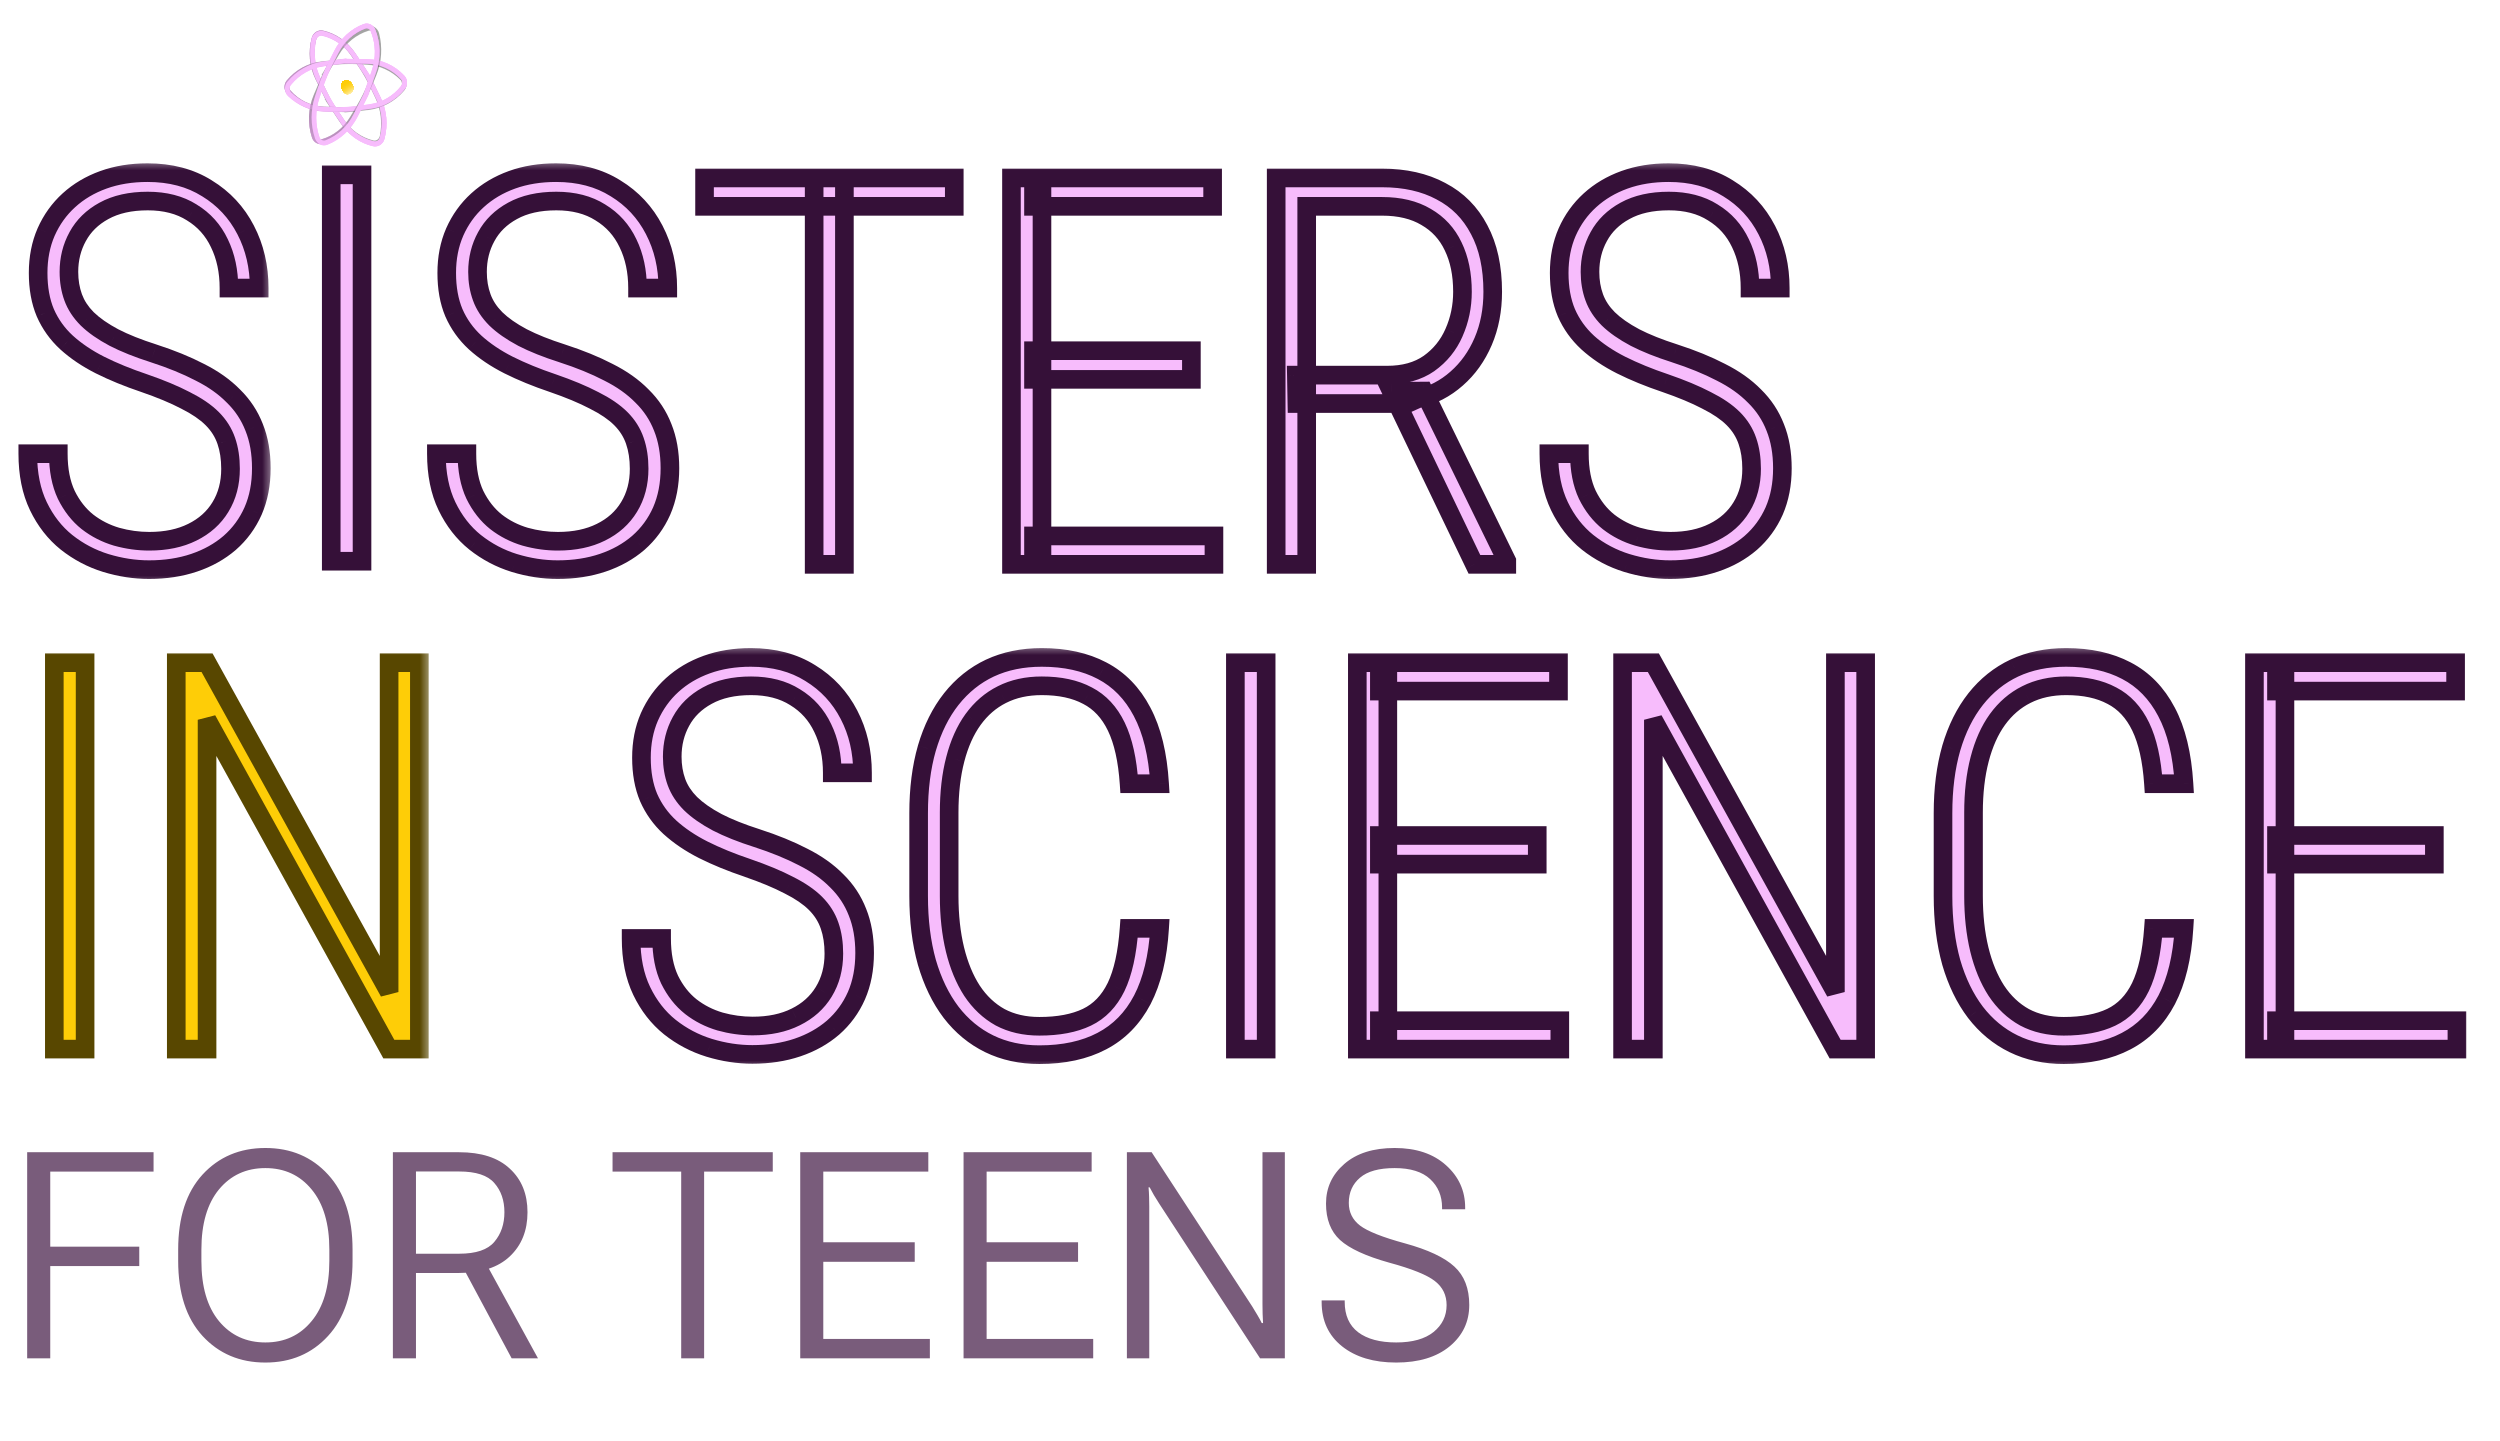 <svg width="111" height="64" viewBox="0 0 111 64" fill="none" xmlns="http://www.w3.org/2000/svg">
<g filter="url(#filter0_d_479_66)">
<mask id="path-1-outside-1_479_66" maskUnits="userSpaceOnUse" x="0" y="6.919" width="12" height="19" fill="black">
<rect fill="white" y="6.919" width="12" height="19"/>
<path d="M10.098 20.677C10.098 20.213 10.035 19.801 9.909 19.44C9.784 19.07 9.575 18.741 9.285 18.45C8.994 18.159 8.597 17.888 8.095 17.637C7.6 17.378 6.987 17.122 6.257 16.871C5.534 16.627 4.882 16.36 4.301 16.07C3.727 15.779 3.232 15.445 2.816 15.068C2.408 14.691 2.093 14.251 1.873 13.748C1.661 13.246 1.555 12.657 1.555 11.981C1.555 11.313 1.673 10.709 1.909 10.167C2.152 9.617 2.49 9.145 2.922 8.753C3.354 8.36 3.865 8.057 4.454 7.845C5.043 7.633 5.695 7.527 6.41 7.527C7.431 7.527 8.311 7.759 9.049 8.222C9.795 8.678 10.369 9.295 10.769 10.072C11.17 10.842 11.37 11.702 11.37 12.653H10.027C10.027 11.906 9.886 11.243 9.603 10.662C9.328 10.08 8.919 9.625 8.377 9.295C7.843 8.957 7.191 8.788 6.422 8.788C5.652 8.788 5.004 8.933 4.477 9.224C3.959 9.507 3.57 9.888 3.311 10.367C3.052 10.838 2.922 11.361 2.922 11.934C2.922 12.342 2.985 12.72 3.111 13.065C3.236 13.411 3.444 13.729 3.735 14.02C4.034 14.31 4.426 14.585 4.913 14.844C5.4 15.096 5.99 15.331 6.681 15.551C7.458 15.803 8.142 16.081 8.731 16.388C9.328 16.686 9.827 17.04 10.227 17.448C10.636 17.849 10.942 18.312 11.146 18.839C11.358 19.365 11.464 19.97 11.464 20.653C11.464 21.36 11.343 21.992 11.099 22.55C10.856 23.1 10.51 23.571 10.062 23.964C9.615 24.349 9.088 24.644 8.484 24.848C7.879 25.052 7.211 25.154 6.48 25.154C5.844 25.154 5.204 25.056 4.56 24.86C3.924 24.663 3.342 24.357 2.816 23.941C2.298 23.524 1.881 22.99 1.567 22.338C1.253 21.686 1.096 20.909 1.096 20.005H2.451C2.451 20.72 2.569 21.329 2.804 21.831C3.048 22.326 3.362 22.727 3.747 23.033C4.132 23.332 4.564 23.552 5.043 23.693C5.522 23.827 6.005 23.893 6.492 23.893C7.231 23.893 7.867 23.76 8.401 23.493C8.943 23.226 9.359 22.853 9.65 22.373C9.949 21.886 10.098 21.321 10.098 20.677Z"/>
</mask>
<path d="M10.098 20.677C10.098 20.213 10.035 19.801 9.909 19.44C9.784 19.07 9.575 18.741 9.285 18.45C8.994 18.159 8.597 17.888 8.095 17.637C7.6 17.378 6.987 17.122 6.257 16.871C5.534 16.627 4.882 16.36 4.301 16.07C3.727 15.779 3.232 15.445 2.816 15.068C2.408 14.691 2.093 14.251 1.873 13.748C1.661 13.246 1.555 12.657 1.555 11.981C1.555 11.313 1.673 10.709 1.909 10.167C2.152 9.617 2.49 9.145 2.922 8.753C3.354 8.36 3.865 8.057 4.454 7.845C5.043 7.633 5.695 7.527 6.41 7.527C7.431 7.527 8.311 7.759 9.049 8.222C9.795 8.678 10.369 9.295 10.769 10.072C11.17 10.842 11.37 11.702 11.37 12.653H10.027C10.027 11.906 9.886 11.243 9.603 10.662C9.328 10.08 8.919 9.625 8.377 9.295C7.843 8.957 7.191 8.788 6.422 8.788C5.652 8.788 5.004 8.933 4.477 9.224C3.959 9.507 3.57 9.888 3.311 10.367C3.052 10.838 2.922 11.361 2.922 11.934C2.922 12.342 2.985 12.72 3.111 13.065C3.236 13.411 3.444 13.729 3.735 14.02C4.034 14.31 4.426 14.585 4.913 14.844C5.4 15.096 5.99 15.331 6.681 15.551C7.458 15.803 8.142 16.081 8.731 16.388C9.328 16.686 9.827 17.04 10.227 17.448C10.636 17.849 10.942 18.312 11.146 18.839C11.358 19.365 11.464 19.97 11.464 20.653C11.464 21.36 11.343 21.992 11.099 22.55C10.856 23.1 10.51 23.571 10.062 23.964C9.615 24.349 9.088 24.644 8.484 24.848C7.879 25.052 7.211 25.154 6.48 25.154C5.844 25.154 5.204 25.056 4.56 24.86C3.924 24.663 3.342 24.357 2.816 23.941C2.298 23.524 1.881 22.99 1.567 22.338C1.253 21.686 1.096 20.909 1.096 20.005H2.451C2.451 20.72 2.569 21.329 2.804 21.831C3.048 22.326 3.362 22.727 3.747 23.033C4.132 23.332 4.564 23.552 5.043 23.693C5.522 23.827 6.005 23.893 6.492 23.893C7.231 23.893 7.867 23.76 8.401 23.493C8.943 23.226 9.359 22.853 9.65 22.373C9.949 21.886 10.098 21.321 10.098 20.677Z" fill="#F7BCFC"/>
<path d="M9.909 19.44L9.518 19.573L9.519 19.575L9.909 19.44ZM8.095 17.637L7.903 18.003L7.91 18.007L8.095 17.637ZM6.257 16.871L6.391 16.48L6.389 16.479L6.257 16.871ZM4.301 16.07L4.114 16.438L4.116 16.439L4.301 16.07ZM2.816 15.068L2.536 15.372L2.539 15.375L2.816 15.068ZM1.873 13.748L1.493 13.909L1.495 13.914L1.873 13.748ZM1.909 10.167L1.531 9.999L1.53 10.002L1.909 10.167ZM2.922 8.753L2.644 8.447L2.922 8.753ZM9.049 8.222L8.829 8.573L8.834 8.575L9.049 8.222ZM10.769 10.072L10.402 10.262L10.403 10.263L10.769 10.072ZM11.37 12.653V13.066H11.784V12.653H11.37ZM10.027 12.653H9.614V13.066H10.027V12.653ZM9.603 10.662L9.229 10.838L9.231 10.842L9.603 10.662ZM8.377 9.295L8.157 9.644L8.163 9.648L8.377 9.295ZM4.477 9.224L4.675 9.587L4.677 9.586L4.477 9.224ZM3.311 10.367L3.673 10.566L3.675 10.564L3.311 10.367ZM3.735 14.02L3.443 14.312L3.447 14.316L3.735 14.02ZM4.913 14.844L4.719 15.209L4.724 15.212L4.913 14.844ZM6.681 15.551L6.808 15.158L6.806 15.157L6.681 15.551ZM8.731 16.388L8.54 16.755L8.546 16.758L8.731 16.388ZM10.227 17.448L9.932 17.738L9.938 17.743L10.227 17.448ZM11.146 18.839L10.761 18.988L10.763 18.993L11.146 18.839ZM11.099 22.55L11.477 22.718L11.478 22.716L11.099 22.55ZM10.062 23.964L10.332 24.278L10.335 24.275L10.062 23.964ZM4.56 24.86L4.438 25.255L4.439 25.255L4.56 24.86ZM2.816 23.941L2.557 24.263L2.56 24.265L2.816 23.941ZM1.567 22.338L1.939 22.159L1.567 22.338ZM1.096 20.005V19.592H0.682V20.005H1.096ZM2.451 20.005H2.864V19.592H2.451V20.005ZM2.804 21.831L2.43 22.007L2.433 22.014L2.804 21.831ZM3.747 23.033L3.489 23.357L3.494 23.36L3.747 23.033ZM5.043 23.693L4.926 24.09L4.932 24.091L5.043 23.693ZM8.401 23.493L8.218 23.122L8.216 23.123L8.401 23.493ZM9.65 22.373L9.298 22.157L9.297 22.159L9.65 22.373ZM10.511 20.677C10.511 20.177 10.443 19.717 10.3 19.304L9.519 19.575C9.626 19.885 9.684 20.25 9.684 20.677H10.511ZM10.301 19.306C10.153 18.874 9.91 18.49 9.577 18.157L8.992 18.742C9.241 18.991 9.414 19.267 9.518 19.573L10.301 19.306ZM9.577 18.157C9.246 17.826 8.808 17.532 8.28 17.267L7.91 18.007C8.386 18.245 8.742 18.492 8.992 18.742L9.577 18.157ZM8.287 17.271C7.768 16.999 7.134 16.736 6.391 16.48L6.122 17.262C6.84 17.509 7.432 17.756 7.903 18.003L8.287 17.271ZM6.389 16.479C5.681 16.241 5.047 15.981 4.486 15.7L4.116 16.439C4.717 16.74 5.387 17.014 6.125 17.263L6.389 16.479ZM4.488 15.701C3.942 15.425 3.479 15.111 3.094 14.762L2.539 15.375C2.986 15.78 3.512 16.134 4.114 16.438L4.488 15.701ZM3.096 14.764C2.729 14.426 2.449 14.033 2.252 13.583L1.495 13.914C1.738 14.47 2.086 14.957 2.536 15.372L3.096 14.764ZM2.254 13.588C2.068 13.146 1.969 12.614 1.969 11.981H1.142C1.142 12.699 1.255 13.345 1.493 13.909L2.254 13.588ZM1.969 11.981C1.969 11.363 2.078 10.815 2.288 10.331L1.53 10.002C1.269 10.602 1.142 11.264 1.142 11.981H1.969ZM2.287 10.334C2.508 9.835 2.812 9.411 3.2 9.059L2.644 8.447C2.168 8.879 1.797 9.398 1.531 9.999L2.287 10.334ZM3.2 9.059C3.589 8.705 4.052 8.429 4.594 8.234L4.314 7.456C3.677 7.686 3.119 8.015 2.644 8.447L3.2 9.059ZM4.594 8.234C5.132 8.041 5.736 7.941 6.41 7.941V7.114C5.654 7.114 4.954 7.226 4.314 7.456L4.594 8.234ZM6.41 7.941C7.367 7.941 8.167 8.157 8.829 8.573L9.269 7.872C8.454 7.361 7.495 7.114 6.41 7.114V7.941ZM8.834 8.575C9.515 8.991 10.036 9.551 10.402 10.262L11.137 9.883C10.701 9.038 10.075 8.365 9.264 7.87L8.834 8.575ZM10.403 10.263C10.77 10.969 10.957 11.762 10.957 12.653H11.784C11.784 11.642 11.57 10.716 11.136 9.882L10.403 10.263ZM11.37 12.239H10.027V13.066H11.37V12.239ZM10.44 12.653C10.44 11.854 10.289 11.126 9.975 10.481L9.231 10.842C9.483 11.359 9.614 11.96 9.614 12.653H10.44ZM9.977 10.485C9.668 9.831 9.204 9.314 8.592 8.942L8.163 9.648C8.635 9.935 8.988 10.329 9.229 10.838L9.977 10.485ZM8.598 8.945C7.985 8.557 7.252 8.375 6.422 8.375V9.201C7.13 9.201 7.702 9.356 8.157 9.644L8.598 8.945ZM6.422 8.375C5.601 8.375 4.88 8.53 4.278 8.862L4.677 9.586C5.128 9.337 5.703 9.201 6.422 9.201V8.375ZM4.279 8.861C3.697 9.179 3.248 9.615 2.947 10.17L3.675 10.564C3.893 10.161 4.221 9.835 4.675 9.587L4.279 8.861ZM2.949 10.168C2.654 10.704 2.509 11.296 2.509 11.934H3.335C3.335 11.425 3.45 10.972 3.673 10.566L2.949 10.168ZM2.509 11.934C2.509 12.385 2.578 12.811 2.722 13.206L3.499 12.924C3.392 12.628 3.335 12.3 3.335 11.934H2.509ZM2.722 13.206C2.871 13.615 3.115 13.983 3.443 14.312L4.027 13.727C3.774 13.474 3.602 13.206 3.499 12.924L2.722 13.206ZM3.447 14.316C3.781 14.641 4.208 14.937 4.719 15.209L5.108 14.479C4.645 14.233 4.287 13.98 4.023 13.723L3.447 14.316ZM4.724 15.212C5.237 15.476 5.849 15.72 6.555 15.945L6.806 15.157C6.13 14.942 5.564 14.715 5.103 14.477L4.724 15.212ZM6.554 15.945C7.314 16.191 7.976 16.461 8.54 16.755L8.922 16.021C8.308 15.702 7.603 15.415 6.808 15.158L6.554 15.945ZM8.546 16.758C9.109 17.039 9.569 17.367 9.932 17.738L10.523 17.159C10.085 16.713 9.547 16.334 8.916 16.018L8.546 16.758ZM9.938 17.743C10.305 18.104 10.578 18.517 10.761 18.988L11.532 18.689C11.306 18.107 10.967 17.594 10.517 17.153L9.938 17.743ZM10.763 18.993C10.952 19.461 11.051 20.012 11.051 20.653H11.878C11.878 19.927 11.765 19.268 11.53 18.684L10.763 18.993ZM11.051 20.653C11.051 21.312 10.938 21.887 10.72 22.385L11.478 22.716C11.748 22.098 11.878 21.408 11.878 20.653H11.051ZM10.721 22.383C10.502 22.878 10.192 23.301 9.79 23.653L10.335 24.275C10.828 23.842 11.21 23.322 11.477 22.718L10.721 22.383ZM9.793 23.651C9.389 23.998 8.91 24.267 8.351 24.456L8.616 25.239C9.267 25.02 9.841 24.7 10.332 24.278L9.793 23.651ZM8.351 24.456C7.795 24.644 7.172 24.741 6.48 24.741V25.567C7.25 25.567 7.963 25.46 8.616 25.239L8.351 24.456ZM6.48 24.741C5.887 24.741 5.288 24.649 4.68 24.464L4.439 25.255C5.12 25.463 5.801 25.567 6.48 25.567V24.741ZM4.682 24.465C4.095 24.283 3.559 24.001 3.073 23.616L2.56 24.265C3.126 24.712 3.752 25.043 4.438 25.255L4.682 24.465ZM3.075 23.618C2.609 23.244 2.229 22.76 1.939 22.159L1.195 22.518C1.533 23.22 1.987 23.805 2.557 24.263L3.075 23.618ZM1.939 22.159C1.658 21.575 1.509 20.861 1.509 20.005H0.682C0.682 20.956 0.848 21.797 1.195 22.518L1.939 22.159ZM1.096 20.419H2.451V19.592H1.096V20.419ZM2.037 20.005C2.037 20.764 2.162 21.436 2.43 22.007L3.179 21.656C2.975 21.222 2.864 20.676 2.864 20.005H2.037ZM2.433 22.014C2.701 22.557 3.051 23.008 3.489 23.357L4.004 22.71C3.673 22.446 3.395 22.096 3.175 21.649L2.433 22.014ZM3.494 23.36C3.92 23.691 4.399 23.934 4.926 24.09L5.16 23.297C4.729 23.169 4.343 22.973 4 22.707L3.494 23.36ZM4.932 24.091C5.447 24.235 5.967 24.307 6.492 24.307V23.48C6.044 23.48 5.598 23.419 5.154 23.295L4.932 24.091ZM6.492 24.307C7.28 24.307 7.982 24.164 8.586 23.863L8.216 23.123C7.751 23.355 7.181 23.48 6.492 23.48V24.307ZM8.584 23.864C9.191 23.565 9.669 23.14 10.004 22.588L9.297 22.159C9.05 22.566 8.695 22.887 8.218 23.122L8.584 23.864ZM10.002 22.59C10.346 22.029 10.511 21.387 10.511 20.677H9.684C9.684 21.255 9.551 21.743 9.298 22.157L10.002 22.59Z" fill="#351038" mask="url(#path-1-outside-1_479_66)"/>
</g>
<path d="M14.605 4.506L14.604 4.507L14.612 4.518L15.166 5.356C15.498 5.857 15.992 6.208 16.558 6.345C16.741 6.389 16.926 6.26 16.966 6.064C17.088 5.475 17.019 4.862 16.77 4.332L16.573 3.916C16.403 3.555 16.208 3.21 15.988 2.882L15.661 2.396C15.342 1.92 14.864 1.589 14.322 1.467C14.159 1.43 13.992 1.537 13.944 1.711C13.781 2.306 13.837 2.938 14.101 3.477L14.605 4.506Z" stroke="url(#paint0_linear_479_66)" stroke-width="0.206"/>
<path d="M14.605 4.506L14.604 4.507L14.612 4.518L15.166 5.356C15.498 5.857 15.992 6.208 16.558 6.345C16.741 6.389 16.926 6.26 16.966 6.064C17.088 5.475 17.019 4.862 16.77 4.332L16.573 3.916C16.403 3.555 16.208 3.21 15.988 2.882L15.661 2.396C15.342 1.92 14.864 1.589 14.322 1.467C14.159 1.43 13.992 1.537 13.944 1.711C13.781 2.306 13.837 2.938 14.101 3.477L14.605 4.506Z" stroke="black" stroke-opacity="0.2" stroke-width="0.206"/>
<path d="M16.299 3.341L16.299 3.341L16.292 3.33L15.732 2.484C15.401 1.983 14.907 1.631 14.341 1.492C14.157 1.447 13.97 1.577 13.93 1.774C13.81 2.364 13.88 2.978 14.13 3.507L14.329 3.93C14.5 4.292 14.697 4.639 14.917 4.968L15.248 5.46C15.568 5.937 16.045 6.268 16.587 6.392C16.752 6.43 16.92 6.322 16.967 6.147C17.129 5.551 17.072 4.918 16.808 4.379L16.299 3.341Z" stroke="url(#paint1_linear_479_66)" stroke-width="0.206"/>
<path d="M16.299 3.341L16.299 3.341L16.292 3.33L15.732 2.484C15.401 1.983 14.907 1.631 14.341 1.492C14.157 1.447 13.97 1.577 13.93 1.774C13.81 2.364 13.88 2.978 14.13 3.507L14.329 3.93C14.5 4.292 14.697 4.639 14.917 4.968L15.248 5.46C15.568 5.937 16.045 6.268 16.587 6.392C16.752 6.43 16.92 6.322 16.967 6.147C17.129 5.551 17.072 4.918 16.808 4.379L16.299 3.341Z" stroke="#F7BCFC" stroke-width="0.206"/>
<path d="M15.401 4.883L15.401 4.884L15.415 4.883L16.325 4.787C16.917 4.724 17.466 4.43 17.866 3.961C17.987 3.819 17.977 3.6 17.846 3.47C17.427 3.055 16.882 2.807 16.309 2.774L15.921 2.752C15.542 2.73 15.162 2.741 14.785 2.784L14.274 2.841C13.71 2.905 13.187 3.194 12.813 3.646C12.707 3.774 12.709 3.968 12.818 4.093C13.219 4.549 13.775 4.819 14.363 4.842L15.401 4.883Z" stroke="url(#paint2_linear_479_66)" stroke-width="0.206"/>
<path d="M15.401 4.883L15.401 4.884L15.415 4.883L16.325 4.787C16.917 4.724 17.466 4.43 17.866 3.961C17.987 3.819 17.977 3.6 17.846 3.47C17.427 3.055 16.882 2.807 16.309 2.774L15.921 2.752C15.542 2.73 15.162 2.741 14.785 2.784L14.274 2.841C13.71 2.905 13.187 3.194 12.813 3.646C12.707 3.774 12.709 3.968 12.818 4.093C13.219 4.549 13.775 4.819 14.363 4.842L15.401 4.883Z" stroke="black" stroke-opacity="0.2" stroke-width="0.206"/>
<path d="M15.278 2.723L15.278 2.722L15.264 2.724L14.357 2.845C13.766 2.923 13.224 3.232 12.835 3.712C12.717 3.857 12.732 4.075 12.866 4.201C13.294 4.606 13.846 4.839 14.42 4.856L14.807 4.868C15.187 4.879 15.566 4.859 15.943 4.806L16.45 4.735C17.014 4.656 17.53 4.353 17.894 3.891C17.997 3.76 17.991 3.567 17.878 3.445C17.467 2.999 16.905 2.745 16.316 2.737L15.278 2.723Z" stroke="url(#paint3_linear_479_66)" stroke-width="0.206"/>
<path d="M15.278 2.723L15.278 2.722L15.264 2.724L14.357 2.845C13.766 2.923 13.224 3.232 12.835 3.712C12.717 3.857 12.732 4.075 12.866 4.201C13.294 4.606 13.846 4.839 14.42 4.856L14.807 4.868C15.187 4.879 15.566 4.859 15.943 4.806L16.45 4.735C17.014 4.656 17.53 4.353 17.894 3.891C17.997 3.76 17.991 3.567 17.878 3.445C17.467 2.999 16.905 2.745 16.316 2.737L15.278 2.723Z" stroke="#F7BCFC" stroke-width="0.206"/>
<path d="M14.461 3.233L14.46 3.233L14.468 3.22L14.957 2.385C15.275 1.842 15.766 1.445 16.333 1.27C16.505 1.217 16.681 1.325 16.73 1.51C16.884 2.101 16.844 2.74 16.613 3.307L16.456 3.692C16.303 4.067 16.123 4.429 15.918 4.774L15.641 5.24C15.334 5.756 14.86 6.131 14.318 6.289C14.164 6.333 14.005 6.244 13.951 6.082C13.755 5.489 13.782 4.832 14.028 4.254L14.461 3.233Z" stroke="url(#paint4_linear_479_66)" stroke-width="0.206"/>
<path d="M14.461 3.233L14.46 3.233L14.468 3.22L14.957 2.385C15.275 1.842 15.766 1.445 16.333 1.27C16.505 1.217 16.681 1.325 16.73 1.51C16.884 2.101 16.844 2.74 16.613 3.307L16.456 3.692C16.303 4.067 16.123 4.429 15.918 4.774L15.641 5.24C15.334 5.756 14.86 6.131 14.318 6.289C14.164 6.333 14.005 6.244 13.951 6.082C13.755 5.489 13.782 4.832 14.028 4.254L14.461 3.233Z" stroke="black" stroke-opacity="0.2" stroke-width="0.206"/>
<path d="M16.235 4.235L16.236 4.235L16.23 4.248L15.794 5.122C15.512 5.685 15.05 6.117 14.496 6.334C14.327 6.4 14.143 6.304 14.083 6.123C13.89 5.546 13.89 4.908 14.083 4.326L14.216 3.927C14.344 3.541 14.5 3.167 14.682 2.808L14.93 2.319C15.202 1.783 15.649 1.375 16.18 1.177C16.331 1.121 16.496 1.198 16.561 1.356C16.795 1.932 16.81 2.588 16.603 3.181L16.235 4.235Z" stroke="url(#paint5_linear_479_66)" stroke-width="0.206"/>
<path d="M16.235 4.235L16.236 4.235L16.23 4.248L15.794 5.122C15.512 5.685 15.05 6.117 14.496 6.334C14.327 6.4 14.143 6.304 14.083 6.123C13.89 5.546 13.89 4.908 14.083 4.326L14.216 3.927C14.344 3.541 14.5 3.167 14.682 2.808L14.93 2.319C15.202 1.783 15.649 1.375 16.18 1.177C16.331 1.121 16.496 1.198 16.561 1.356C16.795 1.932 16.81 2.588 16.603 3.181L16.235 4.235Z" stroke="#F7BCFC" stroke-width="0.206"/>
<g filter="url(#filter1_d_479_66)">
<path d="M15.635 3.746L15.591 3.67C15.555 3.607 15.5 3.561 15.435 3.538L15.416 3.531C15.364 3.513 15.309 3.515 15.258 3.537C15.195 3.564 15.145 3.62 15.122 3.689L15.116 3.707C15.084 3.8 15.097 3.903 15.15 3.983L15.206 4.066C15.267 4.158 15.372 4.2 15.474 4.173C15.548 4.153 15.611 4.098 15.645 4.024C15.687 3.935 15.683 3.83 15.635 3.746Z" fill="url(#paint6_linear_479_66)" shape-rendering="crispEdges"/>
</g>
<path d="M14.605 4.495L14.604 4.495L14.612 4.506L15.166 5.345C15.498 5.845 15.992 6.197 16.558 6.334C16.741 6.378 16.926 6.249 16.966 6.053C17.088 5.464 17.019 4.85 16.77 4.321L16.573 3.905C16.403 3.544 16.208 3.199 15.988 2.871L15.661 2.384C15.342 1.909 14.864 1.578 14.322 1.456C14.159 1.419 13.992 1.525 13.944 1.699C13.781 2.295 13.837 2.927 14.101 3.466L14.605 4.495Z" stroke="url(#paint7_linear_479_66)" stroke-width="0.206"/>
<path d="M14.605 4.495L14.604 4.495L14.612 4.506L15.166 5.345C15.498 5.845 15.992 6.197 16.558 6.334C16.741 6.378 16.926 6.249 16.966 6.053C17.088 5.464 17.019 4.85 16.77 4.321L16.573 3.905C16.403 3.544 16.208 3.199 15.988 2.871L15.661 2.384C15.342 1.909 14.864 1.578 14.322 1.456C14.159 1.419 13.992 1.525 13.944 1.699C13.781 2.295 13.837 2.927 14.101 3.466L14.605 4.495Z" stroke="black" stroke-opacity="0.2" stroke-width="0.206"/>
<path d="M16.299 3.33L16.299 3.33L16.292 3.319L15.732 2.473C15.401 1.972 14.907 1.619 14.341 1.481C14.157 1.435 13.97 1.565 13.93 1.763C13.81 2.353 13.88 2.967 14.13 3.496L14.329 3.919C14.5 4.281 14.697 4.628 14.917 4.957L15.248 5.449C15.568 5.926 16.045 6.257 16.587 6.381C16.752 6.419 16.92 6.311 16.967 6.136C17.129 5.539 17.072 4.907 16.808 4.368L16.299 3.33Z" stroke="url(#paint8_linear_479_66)" stroke-width="0.206"/>
<path d="M16.299 3.33L16.299 3.33L16.292 3.319L15.732 2.473C15.401 1.972 14.907 1.619 14.341 1.481C14.157 1.435 13.97 1.565 13.93 1.763C13.81 2.353 13.88 2.967 14.13 3.496L14.329 3.919C14.5 4.281 14.697 4.628 14.917 4.957L15.248 5.449C15.568 5.926 16.045 6.257 16.587 6.381C16.752 6.419 16.92 6.311 16.967 6.136C17.129 5.539 17.072 4.907 16.808 4.368L16.299 3.33Z" stroke="#F7BCFC" stroke-width="0.206"/>
<path d="M15.401 4.872L15.401 4.873L15.415 4.872L16.325 4.776C16.917 4.713 17.466 4.419 17.866 3.95C17.987 3.808 17.977 3.589 17.846 3.459C17.427 3.044 16.882 2.795 16.309 2.763L15.921 2.741C15.542 2.719 15.162 2.73 14.785 2.773L14.274 2.83C13.71 2.894 13.187 3.182 12.813 3.635C12.707 3.763 12.709 3.956 12.818 4.081C13.219 4.538 13.775 4.808 14.363 4.831L15.401 4.872Z" stroke="url(#paint9_linear_479_66)" stroke-width="0.206"/>
<path d="M15.401 4.872L15.401 4.873L15.415 4.872L16.325 4.776C16.917 4.713 17.466 4.419 17.866 3.95C17.987 3.808 17.977 3.589 17.846 3.459C17.427 3.044 16.882 2.795 16.309 2.763L15.921 2.741C15.542 2.719 15.162 2.73 14.785 2.773L14.274 2.83C13.71 2.894 13.187 3.182 12.813 3.635C12.707 3.763 12.709 3.956 12.818 4.081C13.219 4.538 13.775 4.808 14.363 4.831L15.401 4.872Z" stroke="black" stroke-opacity="0.2" stroke-width="0.206"/>
<path d="M15.278 2.712L15.278 2.711L15.264 2.713L14.357 2.834C13.766 2.912 13.224 3.221 12.835 3.7C12.717 3.846 12.732 4.064 12.866 4.19C13.294 4.594 13.846 4.828 14.42 4.845L14.807 4.857C15.187 4.868 15.566 4.848 15.943 4.795L16.45 4.724C17.014 4.645 17.53 4.342 17.894 3.879C17.997 3.749 17.991 3.556 17.878 3.434C17.467 2.988 16.905 2.733 16.316 2.726L15.278 2.712Z" stroke="url(#paint10_linear_479_66)" stroke-width="0.206"/>
<path d="M15.278 2.712L15.278 2.711L15.264 2.713L14.357 2.834C13.766 2.912 13.224 3.221 12.835 3.7C12.717 3.846 12.732 4.064 12.866 4.19C13.294 4.594 13.846 4.828 14.42 4.845L14.807 4.857C15.187 4.868 15.566 4.848 15.943 4.795L16.45 4.724C17.014 4.645 17.53 4.342 17.894 3.879C17.997 3.749 17.991 3.556 17.878 3.434C17.467 2.988 16.905 2.733 16.316 2.726L15.278 2.712Z" stroke="#F7BCFC" stroke-width="0.206"/>
<path d="M14.461 3.222L14.46 3.222L14.468 3.209L14.957 2.374C15.275 1.831 15.766 1.433 16.333 1.259C16.505 1.206 16.681 1.314 16.73 1.499C16.884 2.09 16.844 2.729 16.613 3.296L16.456 3.681C16.303 4.056 16.123 4.418 15.918 4.763L15.641 5.229C15.334 5.745 14.86 6.12 14.318 6.277C14.164 6.322 14.005 6.233 13.951 6.071C13.755 5.478 13.782 4.821 14.028 4.243L14.461 3.222Z" stroke="url(#paint11_linear_479_66)" stroke-width="0.206"/>
<path d="M14.461 3.222L14.46 3.222L14.468 3.209L14.957 2.374C15.275 1.831 15.766 1.433 16.333 1.259C16.505 1.206 16.681 1.314 16.73 1.499C16.884 2.09 16.844 2.729 16.613 3.296L16.456 3.681C16.303 4.056 16.123 4.418 15.918 4.763L15.641 5.229C15.334 5.745 14.86 6.12 14.318 6.277C14.164 6.322 14.005 6.233 13.951 6.071C13.755 5.478 13.782 4.821 14.028 4.243L14.461 3.222Z" stroke="black" stroke-opacity="0.2" stroke-width="0.206"/>
<path d="M16.235 4.224L16.236 4.224L16.23 4.237L15.794 5.111C15.512 5.674 15.05 6.106 14.496 6.323C14.327 6.389 14.143 6.293 14.083 6.112C13.89 5.535 13.89 4.896 14.083 4.315L14.216 3.916C14.344 3.53 14.5 3.156 14.682 2.797L14.93 2.307C15.202 1.772 15.649 1.364 16.18 1.166C16.331 1.11 16.496 1.187 16.561 1.345C16.795 1.921 16.81 2.577 16.603 3.17L16.235 4.224Z" stroke="url(#paint12_linear_479_66)" stroke-width="0.206"/>
<path d="M16.235 4.224L16.236 4.224L16.23 4.237L15.794 5.111C15.512 5.674 15.05 6.106 14.496 6.323C14.327 6.389 14.143 6.293 14.083 6.112C13.89 5.535 13.89 4.896 14.083 4.315L14.216 3.916C14.344 3.53 14.5 3.156 14.682 2.797L14.93 2.307C15.202 1.772 15.649 1.364 16.18 1.166C16.331 1.11 16.496 1.187 16.561 1.345C16.795 1.921 16.81 2.577 16.603 3.17L16.235 4.224Z" stroke="#F7BCFC" stroke-width="0.206"/>
<g filter="url(#filter2_d_479_66)">
<path d="M15.635 3.735L15.591 3.659C15.555 3.596 15.5 3.549 15.435 3.527L15.416 3.52C15.364 3.502 15.309 3.504 15.258 3.526C15.195 3.553 15.145 3.608 15.122 3.678L15.116 3.696C15.084 3.789 15.097 3.892 15.15 3.972L15.206 4.055C15.267 4.147 15.372 4.189 15.474 4.162C15.548 4.142 15.611 4.087 15.645 4.013C15.687 3.924 15.683 3.819 15.635 3.735Z" fill="url(#paint13_linear_479_66)" shape-rendering="crispEdges"/>
</g>
<mask id="path-17-outside-2_479_66" maskUnits="userSpaceOnUse" x="13.433" y="6.919" width="4" height="19" fill="black">
<rect fill="white" x="13.433" y="6.919" width="4" height="19"/>
<path d="M16.074 7.763V24.919H14.707V7.763H16.074Z"/>
</mask>
<path d="M16.074 7.763V24.919H14.707V7.763H16.074Z" fill="#F7BCFC"/>
<path d="M16.074 7.763H16.487V7.35H16.074V7.763ZM16.074 24.919V25.332H16.487V24.919H16.074ZM14.707 24.919H14.294V25.332H14.707V24.919ZM14.707 7.763V7.35H14.294V7.763H14.707ZM15.661 7.763V24.919H16.487V7.763H15.661ZM16.074 24.505H14.707V25.332H16.074V24.505ZM15.12 24.919V7.763H14.294V24.919H15.12ZM14.707 8.176H16.074V7.35H14.707V8.176Z" fill="#351038" mask="url(#path-17-outside-2_479_66)"/>
<g filter="url(#filter3_d_479_66)">
<mask id="path-19-outside-3_479_66" maskUnits="userSpaceOnUse" x="18.142" y="6.919" width="62" height="19" fill="black">
<rect fill="white" x="18.142" y="6.919" width="62" height="19"/>
<path d="M28.239 20.677C28.239 20.213 28.177 19.801 28.051 19.44C27.925 19.07 27.717 18.741 27.426 18.45C27.136 18.159 26.739 17.888 26.236 17.637C25.741 17.378 25.129 17.122 24.398 16.871C23.675 16.627 23.024 16.36 22.442 16.07C21.869 15.779 21.374 15.445 20.958 15.068C20.549 14.691 20.235 14.251 20.015 13.748C19.803 13.246 19.697 12.657 19.697 11.981C19.697 11.313 19.815 10.709 20.05 10.167C20.294 9.617 20.632 9.145 21.064 8.753C21.496 8.36 22.006 8.057 22.596 7.845C23.185 7.633 23.837 7.527 24.551 7.527C25.573 7.527 26.452 7.759 27.191 8.222C27.937 8.678 28.51 9.295 28.911 10.072C29.312 10.842 29.512 11.702 29.512 12.653H28.169C28.169 11.906 28.027 11.243 27.744 10.662C27.47 10.08 27.061 9.625 26.519 9.295C25.985 8.957 25.333 8.788 24.563 8.788C23.793 8.788 23.145 8.933 22.619 9.224C22.101 9.507 21.712 9.888 21.453 10.367C21.193 10.838 21.064 11.361 21.064 11.934C21.064 12.342 21.127 12.72 21.252 13.065C21.378 13.411 21.586 13.729 21.877 14.02C22.175 14.31 22.568 14.585 23.055 14.844C23.542 15.096 24.131 15.331 24.822 15.551C25.6 15.803 26.283 16.081 26.873 16.388C27.47 16.686 27.968 17.04 28.369 17.448C28.777 17.849 29.084 18.312 29.288 18.839C29.5 19.365 29.606 19.97 29.606 20.653C29.606 21.36 29.484 21.992 29.241 22.55C28.997 23.1 28.652 23.571 28.204 23.964C27.756 24.349 27.23 24.644 26.625 24.848C26.02 25.052 25.353 25.154 24.622 25.154C23.986 25.154 23.346 25.056 22.701 24.86C22.065 24.663 21.484 24.357 20.958 23.941C20.439 23.524 20.023 22.99 19.709 22.338C19.395 21.686 19.237 20.909 19.237 20.005H20.592C20.592 20.72 20.71 21.329 20.946 21.831C21.189 22.326 21.504 22.727 21.889 23.033C22.273 23.332 22.705 23.552 23.185 23.693C23.664 23.827 24.147 23.893 24.634 23.893C25.372 23.893 26.009 23.76 26.543 23.493C27.085 23.226 27.501 22.853 27.792 22.373C28.09 21.886 28.239 21.321 28.239 20.677ZM37.353 7.763V24.919H36.01V7.763H37.353ZM42.231 7.763V9.024H31.144V7.763H42.231ZM53.761 23.658V24.919H45.749V23.658H53.761ZM46.126 7.763V24.919H44.771V7.763H46.126ZM52.76 15.434V16.706H45.749V15.434H52.76ZM53.702 7.763V9.024H45.749V7.763H53.702ZM56.524 7.763H61.226C62.239 7.763 63.111 7.959 63.841 8.352C64.58 8.737 65.145 9.306 65.538 10.061C65.939 10.807 66.139 11.726 66.139 12.818C66.139 13.627 65.998 14.361 65.715 15.021C65.432 15.681 65.039 16.231 64.537 16.671C64.042 17.11 63.461 17.413 62.793 17.578L62.345 17.778H57.443L57.42 16.517H61.45C62.196 16.517 62.816 16.345 63.311 15.999C63.806 15.646 64.175 15.19 64.419 14.632C64.67 14.067 64.796 13.462 64.796 12.818C64.796 12.04 64.658 11.368 64.383 10.803C64.116 10.237 63.716 9.801 63.182 9.495C62.655 9.181 62.003 9.024 61.226 9.024H57.879V24.919H56.524V7.763ZM65.326 24.919L61.638 17.236L63.076 17.224L66.763 24.765V24.919H65.326ZM77.633 20.677C77.633 20.213 77.57 19.801 77.445 19.44C77.319 19.07 77.111 18.741 76.82 18.45C76.53 18.159 76.133 17.888 75.63 17.637C75.135 17.378 74.523 17.122 73.792 16.871C73.07 16.627 72.418 16.36 71.836 16.07C71.263 15.779 70.768 15.445 70.352 15.068C69.943 14.691 69.629 14.251 69.409 13.748C69.197 13.246 69.091 12.657 69.091 11.981C69.091 11.313 69.209 10.709 69.444 10.167C69.688 9.617 70.026 9.145 70.458 8.753C70.89 8.36 71.4 8.057 71.989 7.845C72.579 7.633 73.231 7.527 73.945 7.527C74.966 7.527 75.846 7.759 76.585 8.222C77.331 8.678 77.904 9.295 78.305 10.072C78.706 10.842 78.906 11.702 78.906 12.653H77.563C77.563 11.906 77.421 11.243 77.138 10.662C76.864 10.08 76.455 9.625 75.913 9.295C75.379 8.957 74.727 8.788 73.957 8.788C73.187 8.788 72.539 8.933 72.013 9.224C71.495 9.507 71.106 9.888 70.847 10.367C70.587 10.838 70.458 11.361 70.458 11.934C70.458 12.342 70.52 12.72 70.646 13.065C70.772 13.411 70.98 13.729 71.271 14.02C71.569 14.31 71.962 14.585 72.449 14.844C72.936 15.096 73.525 15.331 74.216 15.551C74.994 15.803 75.677 16.081 76.266 16.388C76.864 16.686 77.362 17.04 77.763 17.448C78.171 17.849 78.478 18.312 78.682 18.839C78.894 19.365 79 19.97 79 20.653C79 21.36 78.878 21.992 78.635 22.55C78.391 23.1 78.046 23.571 77.598 23.964C77.15 24.349 76.624 24.644 76.019 24.848C75.414 25.052 74.746 25.154 74.016 25.154C73.38 25.154 72.74 25.056 72.095 24.86C71.459 24.663 70.878 24.357 70.352 23.941C69.833 23.524 69.417 22.99 69.103 22.338C68.788 21.686 68.631 20.909 68.631 20.005H69.986C69.986 20.72 70.104 21.329 70.34 21.831C70.583 22.326 70.897 22.727 71.282 23.033C71.667 23.332 72.099 23.552 72.579 23.693C73.058 23.827 73.541 23.893 74.028 23.893C74.766 23.893 75.402 23.76 75.937 23.493C76.479 23.226 76.895 22.853 77.186 22.373C77.484 21.886 77.633 21.321 77.633 20.677Z"/>
</mask>
<path d="M28.239 20.677C28.239 20.213 28.177 19.801 28.051 19.44C27.925 19.07 27.717 18.741 27.426 18.45C27.136 18.159 26.739 17.888 26.236 17.637C25.741 17.378 25.129 17.122 24.398 16.871C23.675 16.627 23.024 16.36 22.442 16.07C21.869 15.779 21.374 15.445 20.958 15.068C20.549 14.691 20.235 14.251 20.015 13.748C19.803 13.246 19.697 12.657 19.697 11.981C19.697 11.313 19.815 10.709 20.05 10.167C20.294 9.617 20.632 9.145 21.064 8.753C21.496 8.36 22.006 8.057 22.596 7.845C23.185 7.633 23.837 7.527 24.551 7.527C25.573 7.527 26.452 7.759 27.191 8.222C27.937 8.678 28.51 9.295 28.911 10.072C29.312 10.842 29.512 11.702 29.512 12.653H28.169C28.169 11.906 28.027 11.243 27.744 10.662C27.47 10.08 27.061 9.625 26.519 9.295C25.985 8.957 25.333 8.788 24.563 8.788C23.793 8.788 23.145 8.933 22.619 9.224C22.101 9.507 21.712 9.888 21.453 10.367C21.193 10.838 21.064 11.361 21.064 11.934C21.064 12.342 21.127 12.72 21.252 13.065C21.378 13.411 21.586 13.729 21.877 14.02C22.175 14.31 22.568 14.585 23.055 14.844C23.542 15.096 24.131 15.331 24.822 15.551C25.6 15.803 26.283 16.081 26.873 16.388C27.47 16.686 27.968 17.04 28.369 17.448C28.777 17.849 29.084 18.312 29.288 18.839C29.5 19.365 29.606 19.97 29.606 20.653C29.606 21.36 29.484 21.992 29.241 22.55C28.997 23.1 28.652 23.571 28.204 23.964C27.756 24.349 27.23 24.644 26.625 24.848C26.02 25.052 25.353 25.154 24.622 25.154C23.986 25.154 23.346 25.056 22.701 24.86C22.065 24.663 21.484 24.357 20.958 23.941C20.439 23.524 20.023 22.99 19.709 22.338C19.395 21.686 19.237 20.909 19.237 20.005H20.592C20.592 20.72 20.71 21.329 20.946 21.831C21.189 22.326 21.504 22.727 21.889 23.033C22.273 23.332 22.705 23.552 23.185 23.693C23.664 23.827 24.147 23.893 24.634 23.893C25.372 23.893 26.009 23.76 26.543 23.493C27.085 23.226 27.501 22.853 27.792 22.373C28.09 21.886 28.239 21.321 28.239 20.677ZM37.353 7.763V24.919H36.01V7.763H37.353ZM42.231 7.763V9.024H31.144V7.763H42.231ZM53.761 23.658V24.919H45.749V23.658H53.761ZM46.126 7.763V24.919H44.771V7.763H46.126ZM52.76 15.434V16.706H45.749V15.434H52.76ZM53.702 7.763V9.024H45.749V7.763H53.702ZM56.524 7.763H61.226C62.239 7.763 63.111 7.959 63.841 8.352C64.58 8.737 65.145 9.306 65.538 10.061C65.939 10.807 66.139 11.726 66.139 12.818C66.139 13.627 65.998 14.361 65.715 15.021C65.432 15.681 65.039 16.231 64.537 16.671C64.042 17.11 63.461 17.413 62.793 17.578L62.345 17.778H57.443L57.42 16.517H61.45C62.196 16.517 62.816 16.345 63.311 15.999C63.806 15.646 64.175 15.19 64.419 14.632C64.67 14.067 64.796 13.462 64.796 12.818C64.796 12.04 64.658 11.368 64.383 10.803C64.116 10.237 63.716 9.801 63.182 9.495C62.655 9.181 62.003 9.024 61.226 9.024H57.879V24.919H56.524V7.763ZM65.326 24.919L61.638 17.236L63.076 17.224L66.763 24.765V24.919H65.326ZM77.633 20.677C77.633 20.213 77.57 19.801 77.445 19.44C77.319 19.07 77.111 18.741 76.82 18.45C76.53 18.159 76.133 17.888 75.63 17.637C75.135 17.378 74.523 17.122 73.792 16.871C73.07 16.627 72.418 16.36 71.836 16.07C71.263 15.779 70.768 15.445 70.352 15.068C69.943 14.691 69.629 14.251 69.409 13.748C69.197 13.246 69.091 12.657 69.091 11.981C69.091 11.313 69.209 10.709 69.444 10.167C69.688 9.617 70.026 9.145 70.458 8.753C70.89 8.36 71.4 8.057 71.989 7.845C72.579 7.633 73.231 7.527 73.945 7.527C74.966 7.527 75.846 7.759 76.585 8.222C77.331 8.678 77.904 9.295 78.305 10.072C78.706 10.842 78.906 11.702 78.906 12.653H77.563C77.563 11.906 77.421 11.243 77.138 10.662C76.864 10.08 76.455 9.625 75.913 9.295C75.379 8.957 74.727 8.788 73.957 8.788C73.187 8.788 72.539 8.933 72.013 9.224C71.495 9.507 71.106 9.888 70.847 10.367C70.587 10.838 70.458 11.361 70.458 11.934C70.458 12.342 70.52 12.72 70.646 13.065C70.772 13.411 70.98 13.729 71.271 14.02C71.569 14.31 71.962 14.585 72.449 14.844C72.936 15.096 73.525 15.331 74.216 15.551C74.994 15.803 75.677 16.081 76.266 16.388C76.864 16.686 77.362 17.04 77.763 17.448C78.171 17.849 78.478 18.312 78.682 18.839C78.894 19.365 79 19.97 79 20.653C79 21.36 78.878 21.992 78.635 22.55C78.391 23.1 78.046 23.571 77.598 23.964C77.15 24.349 76.624 24.644 76.019 24.848C75.414 25.052 74.746 25.154 74.016 25.154C73.38 25.154 72.74 25.056 72.095 24.86C71.459 24.663 70.878 24.357 70.352 23.941C69.833 23.524 69.417 22.99 69.103 22.338C68.788 21.686 68.631 20.909 68.631 20.005H69.986C69.986 20.72 70.104 21.329 70.34 21.831C70.583 22.326 70.897 22.727 71.282 23.033C71.667 23.332 72.099 23.552 72.579 23.693C73.058 23.827 73.541 23.893 74.028 23.893C74.766 23.893 75.402 23.76 75.937 23.493C76.479 23.226 76.895 22.853 77.186 22.373C77.484 21.886 77.633 21.321 77.633 20.677Z" fill="#F7BCFC"/>
<path d="M28.051 19.44L27.66 19.573L27.66 19.575L28.051 19.44ZM26.236 17.637L26.044 18.003L26.051 18.007L26.236 17.637ZM24.398 16.871L24.533 16.48L24.53 16.479L24.398 16.871ZM22.442 16.07L22.255 16.438L22.257 16.439L22.442 16.07ZM20.958 15.068L20.677 15.372L20.68 15.375L20.958 15.068ZM20.015 13.748L19.634 13.909L19.636 13.914L20.015 13.748ZM20.05 10.167L19.672 9.999L19.671 10.002L20.05 10.167ZM21.064 8.753L20.786 8.447L21.064 8.753ZM27.191 8.222L26.971 8.573L26.975 8.575L27.191 8.222ZM28.911 10.072L28.544 10.262L28.544 10.263L28.911 10.072ZM29.512 12.653V13.066H29.925V12.653H29.512ZM28.169 12.653H27.755V13.066H28.169V12.653ZM27.744 10.662L27.371 10.838L27.373 10.842L27.744 10.662ZM26.519 9.295L26.298 9.644L26.304 9.648L26.519 9.295ZM22.619 9.224L22.817 9.587L22.819 9.586L22.619 9.224ZM21.453 10.367L21.815 10.566L21.816 10.564L21.453 10.367ZM21.877 14.02L21.584 14.312L21.588 14.316L21.877 14.02ZM23.055 14.844L22.861 15.209L22.865 15.212L23.055 14.844ZM24.822 15.551L24.95 15.158L24.948 15.157L24.822 15.551ZM26.873 16.388L26.682 16.755L26.688 16.758L26.873 16.388ZM28.369 17.448L28.074 17.738L28.079 17.743L28.369 17.448ZM29.288 18.839L28.903 18.988L28.905 18.993L29.288 18.839ZM29.241 22.55L29.619 22.718L29.62 22.716L29.241 22.55ZM28.204 23.964L28.474 24.278L28.477 24.275L28.204 23.964ZM22.701 24.86L22.58 25.255L22.581 25.255L22.701 24.86ZM20.958 23.941L20.699 24.263L20.701 24.265L20.958 23.941ZM19.709 22.338L20.081 22.159L19.709 22.338ZM19.237 20.005V19.592H18.824V20.005H19.237ZM20.592 20.005H21.006V19.592H20.592V20.005ZM20.946 21.831L20.572 22.007L20.575 22.014L20.946 21.831ZM21.889 23.033L21.631 23.357L21.635 23.36L21.889 23.033ZM23.185 23.693L23.068 24.09L23.074 24.091L23.185 23.693ZM26.543 23.493L26.36 23.122L26.358 23.123L26.543 23.493ZM27.792 22.373L27.439 22.157L27.438 22.159L27.792 22.373ZM28.653 20.677C28.653 20.177 28.585 19.717 28.441 19.304L27.66 19.575C27.768 19.885 27.826 20.25 27.826 20.677H28.653ZM28.442 19.306C28.295 18.874 28.052 18.49 27.719 18.157L27.134 18.742C27.382 18.991 27.555 19.267 27.66 19.573L28.442 19.306ZM27.719 18.157C27.387 17.826 26.95 17.532 26.421 17.267L26.051 18.007C26.528 18.245 26.884 18.492 27.134 18.742L27.719 18.157ZM26.428 17.271C25.909 16.999 25.276 16.736 24.533 16.48L24.264 17.262C24.981 17.509 25.574 17.756 26.044 18.003L26.428 17.271ZM24.53 16.479C23.823 16.241 23.189 15.981 22.627 15.7L22.257 16.439C22.858 16.74 23.528 17.014 24.266 17.263L24.53 16.479ZM22.629 15.701C22.084 15.425 21.621 15.111 21.235 14.762L20.68 15.375C21.127 15.78 21.654 16.134 22.255 16.438L22.629 15.701ZM21.238 14.764C20.871 14.426 20.59 14.033 20.394 13.583L19.636 13.914C19.88 14.47 20.227 14.957 20.677 15.372L21.238 14.764ZM20.396 13.588C20.21 13.146 20.11 12.614 20.11 11.981H19.284C19.284 12.699 19.396 13.345 19.634 13.909L20.396 13.588ZM20.11 11.981C20.11 11.363 20.219 10.815 20.43 10.331L19.671 10.002C19.41 10.602 19.284 11.264 19.284 11.981H20.11ZM20.428 10.334C20.649 9.835 20.954 9.411 21.342 9.059L20.786 8.447C20.31 8.879 19.939 9.398 19.672 9.999L20.428 10.334ZM21.342 9.059C21.731 8.705 22.194 8.429 22.735 8.234L22.455 7.456C21.819 7.686 21.261 8.015 20.786 8.447L21.342 9.059ZM22.735 8.234C23.274 8.041 23.878 7.941 24.551 7.941V7.114C23.796 7.114 23.095 7.226 22.455 7.456L22.735 8.234ZM24.551 7.941C25.508 7.941 26.309 8.157 26.971 8.573L27.41 7.872C26.596 7.361 25.637 7.114 24.551 7.114V7.941ZM26.975 8.575C27.657 8.991 28.178 9.551 28.544 10.262L29.279 9.883C28.843 9.038 28.217 8.365 27.406 7.87L26.975 8.575ZM28.544 10.263C28.911 10.969 29.099 11.762 29.099 12.653H29.925C29.925 11.642 29.712 10.716 29.278 9.882L28.544 10.263ZM29.512 12.239H28.169V13.066H29.512V12.239ZM28.582 12.653C28.582 11.854 28.43 11.126 28.116 10.481L27.373 10.842C27.624 11.359 27.755 11.96 27.755 12.653H28.582ZM28.118 10.485C27.809 9.831 27.346 9.314 26.734 8.942L26.304 9.648C26.776 9.935 27.13 10.329 27.371 10.838L28.118 10.485ZM26.74 8.945C26.127 8.557 25.394 8.375 24.563 8.375V9.201C25.272 9.201 25.843 9.356 26.298 9.644L26.74 8.945ZM24.563 8.375C23.743 8.375 23.021 8.53 22.419 8.862L22.819 9.586C23.269 9.337 23.844 9.201 24.563 9.201V8.375ZM22.421 8.861C21.839 9.179 21.389 9.615 21.089 10.17L21.816 10.564C22.034 10.161 22.363 9.835 22.817 9.587L22.421 8.861ZM21.09 10.168C20.795 10.704 20.65 11.296 20.65 11.934H21.477C21.477 11.425 21.591 10.972 21.815 10.566L21.09 10.168ZM20.65 11.934C20.65 12.385 20.72 12.811 20.864 13.206L21.641 12.924C21.533 12.628 21.477 12.3 21.477 11.934H20.65ZM20.864 13.206C21.012 13.615 21.256 13.983 21.584 14.312L22.169 13.727C21.916 13.474 21.743 13.206 21.641 12.924L20.864 13.206ZM21.588 14.316C21.922 14.641 22.35 14.937 22.861 15.209L23.249 14.479C22.786 14.233 22.428 13.98 22.165 13.723L21.588 14.316ZM22.865 15.212C23.378 15.476 23.99 15.72 24.697 15.945L24.948 15.157C24.272 14.942 23.706 14.715 23.245 14.477L22.865 15.212ZM24.695 15.945C25.456 16.191 26.117 16.461 26.682 16.755L27.063 16.021C26.45 15.702 25.744 15.415 24.95 15.158L24.695 15.945ZM26.688 16.758C27.25 17.039 27.71 17.367 28.074 17.738L28.664 17.159C28.227 16.713 27.689 16.334 27.057 16.018L26.688 16.758ZM28.079 17.743C28.447 18.104 28.72 18.517 28.903 18.988L29.673 18.689C29.448 18.107 29.108 17.594 28.658 17.153L28.079 17.743ZM28.905 18.993C29.093 19.461 29.193 20.012 29.193 20.653H30.02C30.02 19.927 29.907 19.268 29.671 18.684L28.905 18.993ZM29.193 20.653C29.193 21.312 29.079 21.887 28.862 22.385L29.62 22.716C29.889 22.098 30.02 21.408 30.02 20.653H29.193ZM28.863 22.383C28.643 22.878 28.334 23.301 27.931 23.653L28.477 24.275C28.97 23.842 29.351 23.322 29.619 22.718L28.863 22.383ZM27.934 23.651C27.53 23.998 27.052 24.267 26.493 24.456L26.757 25.239C27.408 25.02 27.982 24.7 28.474 24.278L27.934 23.651ZM26.493 24.456C25.936 24.644 25.314 24.741 24.622 24.741V25.567C25.391 25.567 26.104 25.46 26.757 25.239L26.493 24.456ZM24.622 24.741C24.029 24.741 23.429 24.649 22.822 24.464L22.581 25.255C23.262 25.463 23.943 25.567 24.622 25.567V24.741ZM22.823 24.465C22.236 24.283 21.701 24.001 21.214 23.616L20.701 24.265C21.267 24.712 21.894 25.043 22.58 25.255L22.823 24.465ZM21.216 23.618C20.75 23.244 20.371 22.76 20.081 22.159L19.336 22.518C19.675 23.22 20.128 23.805 20.699 24.263L21.216 23.618ZM20.081 22.159C19.8 21.575 19.651 20.861 19.651 20.005H18.824C18.824 20.956 18.989 21.797 19.336 22.518L20.081 22.159ZM19.237 20.419H20.592V19.592H19.237V20.419ZM20.179 20.005C20.179 20.764 20.304 21.436 20.572 22.007L21.32 21.656C21.116 21.222 21.006 20.676 21.006 20.005H20.179ZM20.575 22.014C20.842 22.557 21.193 23.008 21.631 23.357L22.146 22.71C21.814 22.446 21.537 22.096 21.317 21.649L20.575 22.014ZM21.635 23.36C22.062 23.691 22.54 23.934 23.068 24.09L23.302 23.297C22.87 23.169 22.485 22.973 22.142 22.707L21.635 23.36ZM23.074 24.091C23.588 24.235 24.108 24.307 24.634 24.307V23.48C24.185 23.48 23.739 23.419 23.296 23.295L23.074 24.091ZM24.634 24.307C25.422 24.307 26.124 24.164 26.727 23.863L26.358 23.123C25.893 23.355 25.323 23.48 24.634 23.48V24.307ZM26.725 23.864C27.332 23.565 27.81 23.14 28.145 22.588L27.438 22.159C27.192 22.566 26.837 22.887 26.36 23.122L26.725 23.864ZM28.144 22.59C28.487 22.029 28.653 21.387 28.653 20.677H27.826C27.826 21.255 27.693 21.743 27.439 22.157L28.144 22.59ZM37.353 7.763H37.767V7.35H37.353V7.763ZM37.353 24.919V25.332H37.767V24.919H37.353ZM36.01 24.919H35.597V25.332H36.01V24.919ZM36.01 7.763V7.35H35.597V7.763H36.01ZM42.231 7.763H42.645V7.35H42.231V7.763ZM42.231 9.024V9.437H42.645V9.024H42.231ZM31.144 9.024H30.731V9.437H31.144V9.024ZM31.144 7.763V7.35H30.731V7.763H31.144ZM36.94 7.763V24.919H37.767V7.763H36.94ZM37.353 24.505H36.01V25.332H37.353V24.505ZM36.424 24.919V7.763H35.597V24.919H36.424ZM36.01 8.176H37.353V7.35H36.01V8.176ZM41.818 7.763V9.024H42.645V7.763H41.818ZM42.231 8.61H31.144V9.437H42.231V8.61ZM31.557 9.024V7.763H30.731V9.024H31.557ZM31.144 8.176H42.231V7.35H31.144V8.176ZM53.761 23.658H54.175V23.244H53.761V23.658ZM53.761 24.919V25.332H54.175V24.919H53.761ZM45.749 24.919H45.336V25.332H45.749V24.919ZM45.749 23.658V23.244H45.336V23.658H45.749ZM46.126 7.763H46.539V7.35H46.126V7.763ZM46.126 24.919V25.332H46.539V24.919H46.126ZM44.771 24.919H44.358V25.332H44.771V24.919ZM44.771 7.763V7.35H44.358V7.763H44.771ZM52.76 15.434H53.173V15.02H52.76V15.434ZM52.76 16.706V17.119H53.173V16.706H52.76ZM45.749 16.706H45.336V17.119H45.749V16.706ZM45.749 15.434V15.02H45.336V15.434H45.749ZM53.702 7.763H54.116V7.35H53.702V7.763ZM53.702 9.024V9.437H54.116V9.024H53.702ZM45.749 9.024H45.336V9.437H45.749V9.024ZM45.749 7.763V7.35H45.336V7.763H45.749ZM53.348 23.658V24.919H54.175V23.658H53.348ZM53.761 24.505H45.749V25.332H53.761V24.505ZM46.162 24.919V23.658H45.336V24.919H46.162ZM45.749 24.071H53.761V23.244H45.749V24.071ZM45.713 7.763V24.919H46.539V7.763H45.713ZM46.126 24.505H44.771V25.332H46.126V24.505ZM45.184 24.919V7.763H44.358V24.919H45.184ZM44.771 8.176H46.126V7.35H44.771V8.176ZM52.346 15.434V16.706H53.173V15.434H52.346ZM52.76 16.293H45.749V17.119H52.76V16.293ZM46.162 16.706V15.434H45.336V16.706H46.162ZM45.749 15.847H52.76V15.02H45.749V15.847ZM53.289 7.763V9.024H54.116V7.763H53.289ZM53.702 8.61H45.749V9.437H53.702V8.61ZM46.162 9.024V7.763H45.336V9.024H46.162ZM45.749 8.176H53.702V7.35H45.749V8.176ZM56.524 7.763V7.35H56.111V7.763H56.524ZM63.841 8.352L63.646 8.716L63.65 8.719L63.841 8.352ZM65.538 10.061L65.171 10.252L65.174 10.256L65.538 10.061ZM64.537 16.671L64.264 16.36L64.262 16.362L64.537 16.671ZM62.793 17.578L62.694 17.177L62.658 17.186L62.624 17.201L62.793 17.578ZM62.345 17.778V18.192H62.433L62.514 18.156L62.345 17.778ZM57.443 17.778L57.03 17.786L57.038 18.192H57.443V17.778ZM57.42 16.517V16.104H56.999L57.007 16.525L57.42 16.517ZM63.311 15.999L63.548 16.338L63.551 16.335L63.311 15.999ZM64.419 14.632L64.041 14.464L64.04 14.467L64.419 14.632ZM64.383 10.803L64.01 10.979L64.012 10.984L64.383 10.803ZM63.182 9.495L62.97 9.85L62.976 9.854L63.182 9.495ZM57.879 9.024V8.61H57.466V9.024H57.879ZM57.879 24.919V25.332H58.293V24.919H57.879ZM56.524 24.919H56.111V25.332H56.524V24.919ZM65.326 24.919L64.953 25.097L65.066 25.332H65.326V24.919ZM61.638 17.236L61.635 16.823L60.984 16.828L61.265 17.415L61.638 17.236ZM63.076 17.224L63.447 17.043L63.333 16.809L63.072 16.811L63.076 17.224ZM66.763 24.765H67.177V24.67L67.135 24.584L66.763 24.765ZM66.763 24.919V25.332H67.177V24.919H66.763ZM56.524 8.176H61.226V7.35H56.524V8.176ZM61.226 8.176C62.186 8.176 62.987 8.362 63.646 8.716L64.037 7.988C63.234 7.556 62.292 7.35 61.226 7.35V8.176ZM63.65 8.719C64.312 9.063 64.817 9.571 65.171 10.252L65.905 9.87C65.474 9.042 64.848 8.41 64.032 7.986L63.65 8.719ZM65.174 10.256C65.534 10.927 65.726 11.775 65.726 12.818H66.552C66.552 11.677 66.343 10.686 65.902 9.865L65.174 10.256ZM65.726 12.818C65.726 13.578 65.593 14.256 65.335 14.858L66.095 15.184C66.402 14.466 66.552 13.676 66.552 12.818H65.726ZM65.335 14.858C65.075 15.466 64.717 15.963 64.264 16.36L64.809 16.982C65.362 16.498 65.79 15.896 66.095 15.184L65.335 14.858ZM64.262 16.362C63.819 16.755 63.299 17.027 62.694 17.177L62.892 17.979C63.622 17.799 64.264 17.466 64.811 16.98L64.262 16.362ZM62.624 17.201L62.176 17.401L62.514 18.156L62.962 17.955L62.624 17.201ZM62.345 17.365H57.443V18.192H62.345V17.365ZM57.857 17.77L57.833 16.51L57.007 16.525L57.03 17.786L57.857 17.77ZM57.42 16.931H61.45V16.104H57.42V16.931ZM61.45 16.931C62.26 16.931 62.969 16.742 63.548 16.338L63.075 15.66C62.664 15.947 62.131 16.104 61.45 16.104V16.931ZM63.551 16.335C64.107 15.938 64.524 15.424 64.798 14.798L64.04 14.467C63.826 14.956 63.505 15.353 63.071 15.663L63.551 16.335ZM64.796 14.8C65.072 14.18 65.209 13.517 65.209 12.818H64.382C64.382 13.406 64.268 13.954 64.041 14.464L64.796 14.8ZM65.209 12.818C65.209 11.992 65.063 11.256 64.755 10.622L64.012 10.984C64.254 11.481 64.382 12.088 64.382 12.818H65.209ZM64.757 10.626C64.455 9.986 63.996 9.486 63.387 9.136L62.976 9.854C63.435 10.117 63.778 10.489 64.01 10.979L64.757 10.626ZM63.394 9.14C62.788 8.779 62.058 8.61 61.226 8.61V9.437C61.949 9.437 62.523 9.583 62.97 9.85L63.394 9.14ZM61.226 8.61H57.879V9.437H61.226V8.61ZM57.466 9.024V24.919H58.293V9.024H57.466ZM57.879 24.505H56.524V25.332H57.879V24.505ZM56.938 24.919V7.763H56.111V24.919H56.938ZM65.699 24.74L62.011 17.057L61.265 17.415L64.953 25.097L65.699 24.74ZM61.642 17.65L63.079 17.638L63.072 16.811L61.635 16.823L61.642 17.65ZM62.704 17.406L66.392 24.947L67.135 24.584L63.447 17.043L62.704 17.406ZM66.35 24.765V24.919H67.177V24.765H66.35ZM66.763 24.505H65.326V25.332H66.763V24.505ZM77.445 19.44L77.053 19.573L77.054 19.575L77.445 19.44ZM75.63 17.637L75.438 18.003L75.445 18.007L75.63 17.637ZM73.792 16.871L73.927 16.48L73.924 16.479L73.792 16.871ZM71.836 16.07L71.649 16.438L71.651 16.439L71.836 16.07ZM70.352 15.068L70.071 15.372L70.074 15.375L70.352 15.068ZM69.409 13.748L69.028 13.909L69.03 13.914L69.409 13.748ZM69.444 10.167L69.066 9.999L69.065 10.002L69.444 10.167ZM70.458 8.753L70.18 8.447L70.458 8.753ZM76.585 8.222L76.365 8.573L76.369 8.575L76.585 8.222ZM78.305 10.072L77.937 10.262L77.938 10.263L78.305 10.072ZM78.906 12.653V13.066H79.319V12.653H78.906ZM77.563 12.653H77.149V13.066H77.563V12.653ZM77.138 10.662L76.765 10.838L76.767 10.842L77.138 10.662ZM75.913 9.295L75.692 9.644L75.698 9.648L75.913 9.295ZM72.013 9.224L72.211 9.587L72.213 9.586L72.013 9.224ZM70.847 10.367L71.209 10.566L71.21 10.564L70.847 10.367ZM71.271 14.02L70.978 14.312L70.982 14.316L71.271 14.02ZM72.449 14.844L72.255 15.209L72.259 15.212L72.449 14.844ZM74.216 15.551L74.344 15.158L74.342 15.157L74.216 15.551ZM76.266 16.388L76.076 16.755L76.082 16.758L76.266 16.388ZM77.763 17.448L77.468 17.738L77.474 17.743L77.763 17.448ZM78.682 18.839L78.296 18.988L78.299 18.993L78.682 18.839ZM78.635 22.55L79.013 22.718L79.014 22.716L78.635 22.55ZM77.598 23.964L77.867 24.278L77.871 24.275L77.598 23.964ZM72.095 24.86L71.974 25.255L71.975 25.255L72.095 24.86ZM70.352 23.941L70.093 24.263L70.095 24.265L70.352 23.941ZM69.103 22.338L69.475 22.159L69.103 22.338ZM68.631 20.005V19.592H68.218V20.005H68.631ZM69.986 20.005H70.4V19.592H69.986V20.005ZM70.34 21.831L69.966 22.007L69.969 22.014L70.34 21.831ZM71.282 23.033L71.025 23.357L71.029 23.36L71.282 23.033ZM72.579 23.693L72.462 24.09L72.468 24.091L72.579 23.693ZM75.937 23.493L75.754 23.122L75.752 23.123L75.937 23.493ZM77.186 22.373L76.833 22.157L76.832 22.159L77.186 22.373ZM78.047 20.677C78.047 20.177 77.979 19.717 77.835 19.304L77.054 19.575C77.162 19.885 77.22 20.25 77.22 20.677H78.047ZM77.836 19.306C77.689 18.874 77.445 18.49 77.113 18.157L76.528 18.742C76.776 18.991 76.949 19.267 77.053 19.573L77.836 19.306ZM77.113 18.157C76.781 17.826 76.344 17.532 75.815 17.267L75.445 18.007C75.922 18.245 76.278 18.492 76.528 18.742L77.113 18.157ZM75.822 17.271C75.303 16.999 74.67 16.736 73.927 16.48L73.658 17.262C74.375 17.509 74.968 17.756 75.438 18.003L75.822 17.271ZM73.924 16.479C73.217 16.241 72.583 15.981 72.021 15.7L71.651 16.439C72.252 16.74 72.922 17.014 73.66 17.263L73.924 16.479ZM72.023 15.701C71.478 15.425 71.014 15.111 70.629 14.762L70.074 15.375C70.521 15.78 71.048 16.134 71.649 16.438L72.023 15.701ZM70.632 14.764C70.265 14.426 69.984 14.033 69.788 13.583L69.03 13.914C69.273 14.47 69.621 14.957 70.071 15.372L70.632 14.764ZM69.79 13.588C69.604 13.146 69.504 12.614 69.504 11.981H68.677C68.677 12.699 68.79 13.345 69.028 13.909L69.79 13.588ZM69.504 11.981C69.504 11.363 69.613 10.815 69.823 10.331L69.065 10.002C68.804 10.602 68.677 11.264 68.677 11.981H69.504ZM69.822 10.334C70.043 9.835 70.347 9.411 70.736 9.059L70.18 8.447C69.704 8.879 69.332 9.398 69.066 9.999L69.822 10.334ZM70.736 9.059C71.125 8.705 71.588 8.429 72.129 8.234L71.849 7.456C71.213 7.686 70.655 8.015 70.18 8.447L70.736 9.059ZM72.129 8.234C72.668 8.041 73.272 7.941 73.945 7.941V7.114C73.189 7.114 72.489 7.226 71.849 7.456L72.129 8.234ZM73.945 7.941C74.902 7.941 75.703 8.157 76.365 8.573L76.804 7.872C75.99 7.361 75.031 7.114 73.945 7.114V7.941ZM76.369 8.575C77.051 8.991 77.572 9.551 77.937 10.262L78.672 9.883C78.237 9.038 77.611 8.365 76.8 7.87L76.369 8.575ZM77.938 10.263C78.305 10.969 78.492 11.762 78.492 12.653H79.319C79.319 11.642 79.106 10.716 78.672 9.882L77.938 10.263ZM78.906 12.239H77.563V13.066H78.906V12.239ZM77.976 12.653C77.976 11.854 77.824 11.126 77.51 10.481L76.767 10.842C77.018 11.359 77.149 11.96 77.149 12.653H77.976ZM77.512 10.485C77.203 9.831 76.74 9.314 76.128 8.942L75.698 9.648C76.17 9.935 76.524 10.329 76.765 10.838L77.512 10.485ZM76.134 8.945C75.521 8.557 74.788 8.375 73.957 8.375V9.201C74.666 9.201 75.237 9.356 75.692 9.644L76.134 8.945ZM73.957 8.375C73.136 8.375 72.415 8.53 71.813 8.862L72.213 9.586C72.663 9.337 73.238 9.201 73.957 9.201V8.375ZM71.815 8.861C71.233 9.179 70.783 9.615 70.483 10.17L71.21 10.564C71.428 10.161 71.756 9.835 72.211 9.587L71.815 8.861ZM70.484 10.168C70.189 10.704 70.044 11.296 70.044 11.934H70.871C70.871 11.425 70.985 10.972 71.209 10.566L70.484 10.168ZM70.044 11.934C70.044 12.385 70.114 12.811 70.258 13.206L71.035 12.924C70.927 12.628 70.871 12.3 70.871 11.934H70.044ZM70.258 13.206C70.406 13.615 70.65 13.983 70.978 14.312L71.563 13.727C71.31 13.474 71.137 13.206 71.035 12.924L70.258 13.206ZM70.982 14.316C71.316 14.641 71.744 14.937 72.255 15.209L72.643 14.479C72.18 14.233 71.822 13.98 71.559 13.723L70.982 14.316ZM72.259 15.212C72.772 15.476 73.384 15.72 74.091 15.945L74.342 15.157C73.666 14.942 73.1 14.715 72.638 14.477L72.259 15.212ZM74.089 15.945C74.85 16.191 75.511 16.461 76.076 16.755L76.457 16.021C75.844 15.702 75.138 15.415 74.344 15.158L74.089 15.945ZM76.082 16.758C76.644 17.039 77.104 17.367 77.468 17.738L78.058 17.159C77.621 16.713 77.083 16.334 76.451 16.018L76.082 16.758ZM77.474 17.743C77.841 18.104 78.114 18.517 78.297 18.988L79.067 18.689C78.841 18.107 78.502 17.594 78.052 17.153L77.474 17.743ZM78.299 18.993C78.487 19.461 78.587 20.012 78.587 20.653H79.413C79.413 19.927 79.301 19.268 79.065 18.684L78.299 18.993ZM78.587 20.653C78.587 21.312 78.473 21.887 78.256 22.385L79.014 22.716C79.283 22.098 79.413 21.408 79.413 20.653H78.587ZM78.257 22.383C78.037 22.878 77.728 23.301 77.325 23.653L77.871 24.275C78.364 23.842 78.745 23.322 79.013 22.718L78.257 22.383ZM77.329 23.651C76.924 23.998 76.445 24.267 75.887 24.456L76.151 25.239C76.802 25.02 77.376 24.7 77.867 24.278L77.329 23.651ZM75.887 24.456C75.33 24.644 74.708 24.741 74.016 24.741V25.567C74.785 25.567 75.498 25.46 76.151 25.239L75.887 24.456ZM74.016 24.741C73.423 24.741 72.823 24.649 72.216 24.464L71.975 25.255C72.656 25.463 73.337 25.567 74.016 25.567V24.741ZM72.217 24.465C71.63 24.283 71.095 24.001 70.608 23.616L70.095 24.265C70.661 24.712 71.288 25.043 71.974 25.255L72.217 24.465ZM70.61 23.618C70.144 23.244 69.765 22.76 69.475 22.159L68.73 22.518C69.069 23.22 69.522 23.805 70.093 24.263L70.61 23.618ZM69.475 22.159C69.194 21.575 69.045 20.861 69.045 20.005H68.218C68.218 20.956 68.383 21.797 68.73 22.518L69.475 22.159ZM68.631 20.419H69.986V19.592H68.631V20.419ZM69.573 20.005C69.573 20.764 69.698 21.436 69.966 22.007L70.714 21.656C70.51 21.222 70.4 20.676 70.4 20.005H69.573ZM69.969 22.014C70.236 22.557 70.587 23.008 71.025 23.357L71.54 22.71C71.208 22.446 70.931 22.096 70.711 21.649L69.969 22.014ZM71.029 23.36C71.456 23.691 71.934 23.934 72.462 24.09L72.695 23.297C72.264 23.169 71.879 22.973 71.536 22.707L71.029 23.36ZM72.468 24.091C72.982 24.235 73.502 24.307 74.028 24.307V23.48C73.579 23.48 73.133 23.419 72.689 23.295L72.468 24.091ZM74.028 24.307C74.816 24.307 75.518 24.164 76.121 23.863L75.752 23.123C75.287 23.355 74.717 23.48 74.028 23.48V24.307ZM76.119 23.864C76.726 23.565 77.204 23.14 77.539 22.588L76.832 22.159C76.585 22.566 76.231 22.887 75.754 23.122L76.119 23.864ZM77.538 22.59C77.881 22.029 78.047 21.387 78.047 20.677H77.22C77.22 21.255 77.087 21.743 76.833 22.157L77.538 22.59Z" fill="#351038" mask="url(#path-19-outside-3_479_66)"/>
</g>
<g filter="url(#filter4_d_479_66)">
<mask id="path-21-outside-4_479_66" maskUnits="userSpaceOnUse" x="1" y="28.442" width="18" height="19" fill="black">
<rect fill="white" x="1" y="28.442" width="18" height="19"/>
<path d="M3.641 29.287V46.442H2.274V29.287H3.641ZM18.481 29.287V46.442H17.126L9.055 31.82V46.442H7.688V29.287H9.055L17.138 43.909V29.287H18.481Z"/>
</mask>
<path d="M3.641 29.287V46.442H2.274V29.287H3.641ZM18.481 29.287V46.442H17.126L9.055 31.82V46.442H7.688V29.287H9.055L17.138 43.909V29.287H18.481Z" fill="#FECD07"/>
<path d="M3.641 29.287H4.054V28.873H3.641V29.287ZM3.641 46.442V46.856H4.054V46.442H3.641ZM2.274 46.442H1.861V46.856H2.274V46.442ZM2.274 29.287V28.873H1.861V29.287H2.274ZM3.227 29.287V46.442H4.054V29.287H3.227ZM3.641 46.029H2.274V46.856H3.641V46.029ZM2.687 46.442V29.287H1.861V46.442H2.687ZM2.274 29.7H3.641V28.873H2.274V29.7ZM18.481 29.287H18.895V28.873H18.481V29.287ZM18.481 46.442V46.856H18.895V46.442H18.481ZM17.126 46.442L16.765 46.642L16.882 46.856H17.126V46.442ZM9.055 31.82L9.417 31.62L8.642 31.82H9.055ZM9.055 46.442V46.856H9.469V46.442H9.055ZM7.688 46.442H7.275V46.856H7.688V46.442ZM7.688 29.287V28.873H7.275V29.287H7.688ZM9.055 29.287L9.417 29.087L9.299 28.873H9.055V29.287ZM17.138 43.909L16.776 44.109L17.552 43.909H17.138ZM17.138 29.287V28.873H16.725V29.287H17.138ZM18.068 29.287V46.442H18.895V29.287H18.068ZM18.481 46.029H17.126V46.856H18.481V46.029ZM17.488 46.243L9.417 31.62L8.693 32.02L16.765 46.642L17.488 46.243ZM8.642 31.82V46.442H9.469V31.82H8.642ZM9.055 46.029H7.688V46.856H9.055V46.029ZM8.102 46.442V29.287H7.275V46.442H8.102ZM7.688 29.7H9.055V28.873H7.688V29.7ZM8.693 29.487L16.776 44.109L17.5 43.709L9.417 29.087L8.693 29.487ZM17.552 43.909V29.287H16.725V43.909H17.552ZM17.138 29.7H18.481V28.873H17.138V29.7Z" fill="#584700" mask="url(#path-21-outside-4_479_66)"/>
</g>
<g filter="url(#filter5_d_479_66)">
<mask id="path-23-outside-5_479_66" maskUnits="userSpaceOnUse" x="26.787" y="28.442" width="83" height="19" fill="black">
<rect fill="white" x="26.787" y="28.442" width="83" height="19"/>
<path d="M36.885 42.201C36.885 41.737 36.822 41.325 36.697 40.963C36.571 40.594 36.363 40.264 36.072 39.974C35.781 39.683 35.385 39.412 34.882 39.161C34.387 38.901 33.774 38.646 33.044 38.395C32.321 38.151 31.669 37.884 31.088 37.593C30.515 37.303 30.02 36.969 29.603 36.592C29.195 36.215 28.881 35.775 28.661 35.272C28.449 34.77 28.343 34.181 28.343 33.505C28.343 32.837 28.46 32.232 28.696 31.69C28.939 31.14 29.277 30.669 29.709 30.276C30.141 29.884 30.652 29.581 31.241 29.369C31.83 29.157 32.482 29.051 33.197 29.051C34.218 29.051 35.098 29.283 35.836 29.746C36.583 30.202 37.156 30.819 37.557 31.596C37.957 32.366 38.157 33.226 38.157 34.177H36.814C36.814 33.43 36.673 32.767 36.39 32.185C36.115 31.604 35.707 31.148 35.165 30.819C34.631 30.481 33.979 30.312 33.209 30.312C32.439 30.312 31.791 30.457 31.265 30.748C30.746 31.031 30.357 31.412 30.098 31.891C29.839 32.362 29.709 32.884 29.709 33.458C29.709 33.866 29.772 34.243 29.898 34.589C30.023 34.935 30.232 35.253 30.522 35.543C30.821 35.834 31.214 36.109 31.701 36.368C32.188 36.62 32.777 36.855 33.468 37.075C34.246 37.327 34.929 37.605 35.518 37.912C36.115 38.21 36.614 38.564 37.015 38.972C37.423 39.373 37.729 39.836 37.934 40.362C38.146 40.889 38.252 41.494 38.252 42.177C38.252 42.884 38.13 43.516 37.886 44.074C37.643 44.624 37.297 45.095 36.85 45.488C36.402 45.873 35.876 46.167 35.271 46.372C34.666 46.576 33.998 46.678 33.268 46.678C32.631 46.678 31.991 46.58 31.347 46.383C30.711 46.187 30.13 45.881 29.603 45.464C29.085 45.048 28.669 44.514 28.354 43.862C28.04 43.21 27.883 42.432 27.883 41.529H29.238C29.238 42.244 29.356 42.852 29.591 43.355C29.835 43.85 30.149 44.251 30.534 44.557C30.919 44.856 31.351 45.075 31.83 45.217C32.309 45.35 32.792 45.417 33.279 45.417C34.018 45.417 34.654 45.284 35.188 45.017C35.73 44.749 36.147 44.376 36.437 43.897C36.736 43.41 36.885 42.845 36.885 42.201ZM49.993 41.081H51.349C51.27 42.362 51.015 43.418 50.583 44.251C50.151 45.075 49.55 45.688 48.78 46.089C48.018 46.489 47.095 46.69 46.011 46.69C45.186 46.69 44.444 46.529 43.784 46.207C43.124 45.885 42.559 45.417 42.087 44.804C41.624 44.192 41.266 43.453 41.015 42.589C40.772 41.718 40.65 40.736 40.65 39.644V35.968C40.65 34.891 40.772 33.929 41.015 33.081C41.266 32.225 41.628 31.498 42.099 30.901C42.578 30.296 43.152 29.837 43.819 29.522C44.495 29.208 45.261 29.051 46.117 29.051C47.154 29.051 48.045 29.247 48.792 29.64C49.546 30.033 50.139 30.642 50.571 31.466C51.011 32.291 51.27 33.356 51.349 34.66H49.993C49.923 33.607 49.734 32.763 49.428 32.126C49.121 31.49 48.693 31.031 48.144 30.748C47.602 30.457 46.926 30.312 46.117 30.312C45.449 30.312 44.86 30.441 44.35 30.701C43.847 30.952 43.419 31.321 43.065 31.808C42.72 32.287 42.456 32.877 42.276 33.576C42.095 34.267 42.005 35.056 42.005 35.944V39.644C42.005 40.516 42.091 41.309 42.264 42.024C42.437 42.731 42.688 43.34 43.018 43.85C43.356 44.361 43.772 44.754 44.267 45.028C44.77 45.295 45.351 45.429 46.011 45.429C46.859 45.429 47.562 45.295 48.12 45.028C48.678 44.761 49.11 44.314 49.416 43.685C49.722 43.049 49.915 42.181 49.993 41.081ZM56.079 29.287V46.442H54.713V29.287H56.079ZM69.117 45.182V46.442H61.105V45.182H69.117ZM61.482 29.287V46.442H60.127V29.287H61.482ZM68.116 36.957V38.23H61.105V36.957H68.116ZM69.058 29.287V30.547H61.105V29.287H69.058ZM82.697 29.287V46.442H81.342L73.271 31.82V46.442H71.904V29.287H73.271L81.354 43.909V29.287H82.697ZM95.475 41.081H96.831C96.752 42.362 96.497 43.418 96.065 44.251C95.633 45.075 95.032 45.688 94.262 46.089C93.5 46.489 92.577 46.69 91.493 46.69C90.668 46.69 89.926 46.529 89.266 46.207C88.606 45.885 88.041 45.417 87.569 44.804C87.106 44.192 86.749 43.453 86.497 42.589C86.254 41.718 86.132 40.736 86.132 39.644V35.968C86.132 34.891 86.254 33.929 86.497 33.081C86.749 32.225 87.11 31.498 87.581 30.901C88.06 30.296 88.634 29.837 89.301 29.522C89.977 29.208 90.743 29.051 91.599 29.051C92.636 29.051 93.528 29.247 94.274 29.64C95.028 30.033 95.621 30.642 96.053 31.466C96.493 32.291 96.752 33.356 96.831 34.66H95.475C95.405 33.607 95.216 32.763 94.91 32.126C94.604 31.49 94.175 31.031 93.626 30.748C93.084 30.457 92.408 30.312 91.599 30.312C90.931 30.312 90.342 30.441 89.832 30.701C89.329 30.952 88.901 31.321 88.547 31.808C88.202 32.287 87.939 32.877 87.758 33.576C87.577 34.267 87.487 35.056 87.487 35.944V39.644C87.487 40.516 87.573 41.309 87.746 42.024C87.919 42.731 88.17 43.34 88.5 43.85C88.838 44.361 89.254 44.754 89.749 45.028C90.252 45.295 90.833 45.429 91.493 45.429C92.341 45.429 93.044 45.295 93.602 45.028C94.16 44.761 94.592 44.314 94.898 43.685C95.204 43.049 95.397 42.181 95.475 41.081ZM108.949 45.182V46.442H100.937V45.182H108.949ZM101.314 29.287V46.442H99.959V29.287H101.314ZM107.948 36.957V38.23H100.937V36.957H107.948ZM108.89 29.287V30.547H100.937V29.287H108.89Z"/>
</mask>
<path d="M36.885 42.201C36.885 41.737 36.822 41.325 36.697 40.963C36.571 40.594 36.363 40.264 36.072 39.974C35.781 39.683 35.385 39.412 34.882 39.161C34.387 38.901 33.774 38.646 33.044 38.395C32.321 38.151 31.669 37.884 31.088 37.593C30.515 37.303 30.02 36.969 29.603 36.592C29.195 36.215 28.881 35.775 28.661 35.272C28.449 34.77 28.343 34.181 28.343 33.505C28.343 32.837 28.46 32.232 28.696 31.69C28.939 31.14 29.277 30.669 29.709 30.276C30.141 29.884 30.652 29.581 31.241 29.369C31.83 29.157 32.482 29.051 33.197 29.051C34.218 29.051 35.098 29.283 35.836 29.746C36.583 30.202 37.156 30.819 37.557 31.596C37.957 32.366 38.157 33.226 38.157 34.177H36.814C36.814 33.43 36.673 32.767 36.39 32.185C36.115 31.604 35.707 31.148 35.165 30.819C34.631 30.481 33.979 30.312 33.209 30.312C32.439 30.312 31.791 30.457 31.265 30.748C30.746 31.031 30.357 31.412 30.098 31.891C29.839 32.362 29.709 32.884 29.709 33.458C29.709 33.866 29.772 34.243 29.898 34.589C30.023 34.935 30.232 35.253 30.522 35.543C30.821 35.834 31.214 36.109 31.701 36.368C32.188 36.62 32.777 36.855 33.468 37.075C34.246 37.327 34.929 37.605 35.518 37.912C36.115 38.21 36.614 38.564 37.015 38.972C37.423 39.373 37.729 39.836 37.934 40.362C38.146 40.889 38.252 41.494 38.252 42.177C38.252 42.884 38.13 43.516 37.886 44.074C37.643 44.624 37.297 45.095 36.85 45.488C36.402 45.873 35.876 46.167 35.271 46.372C34.666 46.576 33.998 46.678 33.268 46.678C32.631 46.678 31.991 46.58 31.347 46.383C30.711 46.187 30.13 45.881 29.603 45.464C29.085 45.048 28.669 44.514 28.354 43.862C28.04 43.21 27.883 42.432 27.883 41.529H29.238C29.238 42.244 29.356 42.852 29.591 43.355C29.835 43.85 30.149 44.251 30.534 44.557C30.919 44.856 31.351 45.075 31.83 45.217C32.309 45.35 32.792 45.417 33.279 45.417C34.018 45.417 34.654 45.284 35.188 45.017C35.73 44.749 36.147 44.376 36.437 43.897C36.736 43.41 36.885 42.845 36.885 42.201ZM49.993 41.081H51.349C51.27 42.362 51.015 43.418 50.583 44.251C50.151 45.075 49.55 45.688 48.78 46.089C48.018 46.489 47.095 46.69 46.011 46.69C45.186 46.69 44.444 46.529 43.784 46.207C43.124 45.885 42.559 45.417 42.087 44.804C41.624 44.192 41.266 43.453 41.015 42.589C40.772 41.718 40.65 40.736 40.65 39.644V35.968C40.65 34.891 40.772 33.929 41.015 33.081C41.266 32.225 41.628 31.498 42.099 30.901C42.578 30.296 43.152 29.837 43.819 29.522C44.495 29.208 45.261 29.051 46.117 29.051C47.154 29.051 48.045 29.247 48.792 29.64C49.546 30.033 50.139 30.642 50.571 31.466C51.011 32.291 51.27 33.356 51.349 34.66H49.993C49.923 33.607 49.734 32.763 49.428 32.126C49.121 31.49 48.693 31.031 48.144 30.748C47.602 30.457 46.926 30.312 46.117 30.312C45.449 30.312 44.86 30.441 44.35 30.701C43.847 30.952 43.419 31.321 43.065 31.808C42.72 32.287 42.456 32.877 42.276 33.576C42.095 34.267 42.005 35.056 42.005 35.944V39.644C42.005 40.516 42.091 41.309 42.264 42.024C42.437 42.731 42.688 43.34 43.018 43.85C43.356 44.361 43.772 44.754 44.267 45.028C44.77 45.295 45.351 45.429 46.011 45.429C46.859 45.429 47.562 45.295 48.12 45.028C48.678 44.761 49.11 44.314 49.416 43.685C49.722 43.049 49.915 42.181 49.993 41.081ZM56.079 29.287V46.442H54.713V29.287H56.079ZM69.117 45.182V46.442H61.105V45.182H69.117ZM61.482 29.287V46.442H60.127V29.287H61.482ZM68.116 36.957V38.23H61.105V36.957H68.116ZM69.058 29.287V30.547H61.105V29.287H69.058ZM82.697 29.287V46.442H81.342L73.271 31.82V46.442H71.904V29.287H73.271L81.354 43.909V29.287H82.697ZM95.475 41.081H96.831C96.752 42.362 96.497 43.418 96.065 44.251C95.633 45.075 95.032 45.688 94.262 46.089C93.5 46.489 92.577 46.69 91.493 46.69C90.668 46.69 89.926 46.529 89.266 46.207C88.606 45.885 88.041 45.417 87.569 44.804C87.106 44.192 86.749 43.453 86.497 42.589C86.254 41.718 86.132 40.736 86.132 39.644V35.968C86.132 34.891 86.254 33.929 86.497 33.081C86.749 32.225 87.11 31.498 87.581 30.901C88.06 30.296 88.634 29.837 89.301 29.522C89.977 29.208 90.743 29.051 91.599 29.051C92.636 29.051 93.528 29.247 94.274 29.64C95.028 30.033 95.621 30.642 96.053 31.466C96.493 32.291 96.752 33.356 96.831 34.66H95.475C95.405 33.607 95.216 32.763 94.91 32.126C94.604 31.49 94.175 31.031 93.626 30.748C93.084 30.457 92.408 30.312 91.599 30.312C90.931 30.312 90.342 30.441 89.832 30.701C89.329 30.952 88.901 31.321 88.547 31.808C88.202 32.287 87.939 32.877 87.758 33.576C87.577 34.267 87.487 35.056 87.487 35.944V39.644C87.487 40.516 87.573 41.309 87.746 42.024C87.919 42.731 88.17 43.34 88.5 43.85C88.838 44.361 89.254 44.754 89.749 45.028C90.252 45.295 90.833 45.429 91.493 45.429C92.341 45.429 93.044 45.295 93.602 45.028C94.16 44.761 94.592 44.314 94.898 43.685C95.204 43.049 95.397 42.181 95.475 41.081ZM108.949 45.182V46.442H100.937V45.182H108.949ZM101.314 29.287V46.442H99.959V29.287H101.314ZM107.948 36.957V38.23H100.937V36.957H107.948ZM108.89 29.287V30.547H100.937V29.287H108.89Z" fill="#F7BCFC"/>
<path d="M36.697 40.963L36.305 41.097L36.306 41.099L36.697 40.963ZM34.882 39.161L34.69 39.527L34.697 39.53L34.882 39.161ZM33.044 38.395L33.178 38.004L33.176 38.003L33.044 38.395ZM31.088 37.593L30.901 37.962L30.903 37.963L31.088 37.593ZM29.603 36.592L29.323 36.896L29.326 36.898L29.603 36.592ZM28.661 35.272L28.28 35.433L28.282 35.438L28.661 35.272ZM28.696 31.69L28.318 31.523L28.317 31.526L28.696 31.69ZM29.709 30.276L29.431 29.971L29.709 30.276ZM35.836 29.746L35.617 30.096L35.621 30.099L35.836 29.746ZM37.557 31.596L37.189 31.785L37.19 31.787L37.557 31.596ZM38.157 34.177V34.59H38.571V34.177H38.157ZM36.814 34.177H36.401V34.59H36.814V34.177ZM36.39 32.185L36.016 32.362L36.018 32.366L36.39 32.185ZM35.165 30.819L34.944 31.168L34.95 31.172L35.165 30.819ZM31.265 30.748L31.463 31.111L31.465 31.11L31.265 30.748ZM30.098 31.891L30.46 32.09L30.462 32.087L30.098 31.891ZM30.522 35.543L30.23 35.836L30.234 35.84L30.522 35.543ZM31.701 36.368L31.506 36.733L31.511 36.736L31.701 36.368ZM33.468 37.075L33.595 36.682L33.593 36.681L33.468 37.075ZM35.518 37.912L35.328 38.279L35.333 38.281L35.518 37.912ZM37.015 38.972L36.719 39.262L36.725 39.267L37.015 38.972ZM37.934 40.362L37.548 40.512L37.55 40.517L37.934 40.362ZM37.886 44.074L38.264 44.241L38.265 44.239L37.886 44.074ZM36.85 45.488L37.119 45.801L37.122 45.799L36.85 45.488ZM31.347 46.383L31.225 46.778L31.227 46.779L31.347 46.383ZM29.603 45.464L29.345 45.787L29.347 45.789L29.603 45.464ZM28.354 43.862L28.727 43.682L28.354 43.862ZM27.883 41.529V41.116H27.47V41.529H27.883ZM29.238 41.529H29.651V41.116H29.238V41.529ZM29.591 43.355L29.217 43.531L29.221 43.538L29.591 43.355ZM30.534 44.557L30.277 44.881L30.281 44.884L30.534 44.557ZM31.83 45.217L31.713 45.613L31.719 45.615L31.83 45.217ZM35.188 45.017L35.006 44.646L35.003 44.647L35.188 45.017ZM36.437 43.897L36.085 43.681L36.084 43.683L36.437 43.897ZM37.298 42.201C37.298 41.7 37.231 41.241 37.087 40.828L36.306 41.099C36.414 41.409 36.472 41.774 36.472 42.201H37.298ZM37.088 40.83C36.941 40.398 36.697 40.014 36.364 39.681L35.78 40.266C36.028 40.514 36.201 40.791 36.305 41.097L37.088 40.83ZM36.364 39.681C36.033 39.35 35.596 39.055 35.067 38.791L34.697 39.53C35.174 39.769 35.53 40.016 35.78 40.266L36.364 39.681ZM35.074 38.794C34.555 38.523 33.922 38.26 33.178 38.004L32.909 38.786C33.627 39.033 34.219 39.28 34.69 39.527L35.074 38.794ZM33.176 38.003C32.468 37.765 31.834 37.505 31.273 37.224L30.903 37.963C31.504 38.264 32.174 38.538 32.912 38.786L33.176 38.003ZM31.275 37.225C30.73 36.949 30.266 36.635 29.881 36.286L29.326 36.898C29.773 37.303 30.299 37.657 30.901 37.962L31.275 37.225ZM29.884 36.288C29.517 35.949 29.236 35.556 29.039 35.107L28.282 35.438C28.525 35.994 28.873 36.48 29.323 36.896L29.884 36.288ZM29.041 35.112C28.855 34.67 28.756 34.138 28.756 33.505H27.929C27.929 34.223 28.042 34.869 28.28 35.433L29.041 35.112ZM28.756 33.505C28.756 32.887 28.865 32.339 29.075 31.855L28.317 31.526C28.056 32.126 27.929 32.788 27.929 33.505H28.756ZM29.074 31.858C29.295 31.359 29.599 30.935 29.987 30.582L29.431 29.971C28.955 30.403 28.584 30.922 28.318 31.523L29.074 31.858ZM29.987 30.582C30.377 30.229 30.839 29.953 31.381 29.758L31.101 28.98C30.465 29.209 29.906 29.539 29.431 29.971L29.987 30.582ZM31.381 29.758C31.919 29.564 32.523 29.465 33.197 29.465V28.638C32.441 28.638 31.741 28.75 31.101 28.98L31.381 29.758ZM33.197 29.465C34.154 29.465 34.955 29.681 35.617 30.096L36.056 29.396C35.241 28.885 34.282 28.638 33.197 28.638V29.465ZM35.621 30.099C36.302 30.515 36.823 31.075 37.189 31.785L37.924 31.407C37.489 30.562 36.863 29.889 36.052 29.393L35.621 30.099ZM37.19 31.787C37.557 32.492 37.744 33.286 37.744 34.177H38.571C38.571 33.166 38.357 32.239 37.923 31.405L37.19 31.787ZM38.157 33.763H36.814V34.59H38.157V33.763ZM37.228 34.177C37.228 33.377 37.076 32.65 36.762 32.004L36.018 32.366C36.27 32.883 36.401 33.483 36.401 34.177H37.228ZM36.764 32.008C36.455 31.355 35.992 30.838 35.38 30.465L34.95 31.172C35.422 31.459 35.776 31.853 36.016 32.362L36.764 32.008ZM35.386 30.469C34.772 30.081 34.04 29.898 33.209 29.898V30.725C33.917 30.725 34.489 30.88 34.944 31.168L35.386 30.469ZM33.209 29.898C32.388 29.898 31.667 30.053 31.065 30.386L31.465 31.11C31.915 30.861 32.49 30.725 33.209 30.725V29.898ZM31.067 30.385C30.484 30.703 30.035 31.139 29.735 31.694L30.462 32.087C30.68 31.684 31.008 31.359 31.463 31.111L31.067 30.385ZM29.736 31.692C29.441 32.228 29.296 32.819 29.296 33.458H30.123C30.123 32.949 30.237 32.496 30.46 32.09L29.736 31.692ZM29.296 33.458C29.296 33.909 29.366 34.335 29.509 34.73L30.286 34.448C30.179 34.152 30.123 33.823 30.123 33.458H29.296ZM29.509 34.73C29.658 35.139 29.902 35.507 30.23 35.836L30.815 35.251C30.562 34.998 30.389 34.73 30.286 34.448L29.509 34.73ZM30.234 35.84C30.568 36.165 30.995 36.461 31.506 36.733L31.895 36.003C31.432 35.757 31.074 35.503 30.811 35.247L30.234 35.84ZM31.511 36.736C32.024 37 32.636 37.244 33.343 37.469L33.593 36.681C32.918 36.466 32.351 36.239 31.89 36.001L31.511 36.736ZM33.341 37.468C34.101 37.714 34.763 37.985 35.328 38.278L35.709 37.545C35.095 37.226 34.39 36.939 33.595 36.682L33.341 37.468ZM35.333 38.281C35.896 38.563 36.356 38.891 36.719 39.262L37.31 38.683C36.872 38.237 36.334 37.858 35.703 37.542L35.333 38.281ZM36.725 39.267C37.092 39.627 37.366 40.041 37.548 40.512L38.319 40.213C38.093 39.631 37.754 39.118 37.304 38.677L36.725 39.267ZM37.55 40.517C37.739 40.985 37.838 41.536 37.838 42.177H38.665C38.665 41.451 38.553 40.792 38.317 40.208L37.55 40.517ZM37.838 42.177C37.838 42.836 37.725 43.411 37.508 43.909L38.265 44.239C38.535 43.622 38.665 42.932 38.665 42.177H37.838ZM37.508 43.907C37.289 44.402 36.979 44.824 36.577 45.177L37.122 45.799C37.615 45.366 37.997 44.846 38.264 44.241L37.508 43.907ZM36.58 45.175C36.176 45.522 35.697 45.791 35.139 45.98L35.403 46.763C36.054 46.543 36.628 46.224 37.119 45.801L36.58 45.175ZM35.139 45.98C34.582 46.168 33.96 46.265 33.268 46.265V47.091C34.037 47.091 34.75 46.984 35.403 46.763L35.139 45.98ZM33.268 46.265C32.675 46.265 32.075 46.173 31.468 45.988L31.227 46.779C31.907 46.986 32.588 47.091 33.268 47.091V46.265ZM31.469 45.988C30.882 45.807 30.346 45.525 29.86 45.14L29.347 45.789C29.913 46.236 30.54 46.567 31.225 46.778L31.469 45.988ZM29.862 45.142C29.396 44.768 29.017 44.284 28.727 43.682L27.982 44.041C28.32 44.744 28.774 45.328 29.345 45.787L29.862 45.142ZM28.727 43.682C28.445 43.099 28.296 42.385 28.296 41.529H27.47C27.47 42.479 27.635 43.321 27.982 44.041L28.727 43.682ZM27.883 41.942H29.238V41.116H27.883V41.942ZM28.825 41.529C28.825 42.288 28.95 42.96 29.217 43.531L29.966 43.18C29.762 42.745 29.651 42.2 29.651 41.529H28.825ZM29.221 43.538C29.488 44.081 29.838 44.532 30.277 44.88L30.792 44.234C30.46 43.97 30.182 43.62 29.962 43.173L29.221 43.538ZM30.281 44.884C30.707 45.215 31.186 45.458 31.713 45.613L31.947 44.82C31.516 44.693 31.131 44.497 30.787 44.23L30.281 44.884ZM31.719 45.615C32.234 45.758 32.754 45.831 33.279 45.831V45.004C32.831 45.004 32.385 44.942 31.941 44.819L31.719 45.615ZM33.279 45.831C34.067 45.831 34.77 45.688 35.373 45.386L35.003 44.647C34.539 44.879 33.969 45.004 33.279 45.004V45.831ZM35.371 45.387C35.978 45.088 36.456 44.663 36.791 44.112L36.084 43.683C35.837 44.089 35.483 44.411 35.006 44.646L35.371 45.387ZM36.79 44.113C37.133 43.553 37.298 42.911 37.298 42.201H36.472C36.472 42.778 36.339 43.267 36.085 43.681L36.79 44.113ZM49.993 41.081V40.668H49.609L49.581 41.052L49.993 41.081ZM51.349 41.081L51.761 41.106L51.788 40.668H51.349V41.081ZM50.583 44.251L50.949 44.443L50.95 44.441L50.583 44.251ZM48.78 46.089L48.589 45.722L48.587 45.723L48.78 46.089ZM42.087 44.804L41.758 45.054L41.76 45.057L42.087 44.804ZM41.015 42.589L40.617 42.701L40.618 42.705L41.015 42.589ZM41.015 33.081L40.618 32.964L40.618 32.967L41.015 33.081ZM42.099 30.901L41.775 30.644L41.775 30.645L42.099 30.901ZM43.819 29.522L43.645 29.148L43.643 29.148L43.819 29.522ZM48.792 29.64L48.599 30.006L48.601 30.007L48.792 29.64ZM50.571 31.466L50.205 31.658L50.206 31.661L50.571 31.466ZM51.349 34.66V35.073H51.788L51.761 34.635L51.349 34.66ZM49.993 34.66L49.581 34.687L49.607 35.073H49.993V34.66ZM48.144 30.748L47.948 31.112L47.955 31.115L48.144 30.748ZM44.35 30.701L44.534 31.07L44.537 31.069L44.35 30.701ZM43.065 31.808L42.731 31.565L42.73 31.566L43.065 31.808ZM42.276 33.576L42.676 33.68L42.676 33.679L42.276 33.576ZM42.264 42.024L41.862 42.121L41.862 42.122L42.264 42.024ZM43.018 43.85L42.671 44.075L42.673 44.078L43.018 43.85ZM44.267 45.028L44.066 45.39L44.073 45.394L44.267 45.028ZM48.12 45.028L47.941 44.656L48.12 45.028ZM49.416 43.685L49.788 43.866L49.789 43.864L49.416 43.685ZM49.993 41.495H51.349V40.668H49.993V41.495ZM50.936 41.056C50.86 42.299 50.613 43.294 50.216 44.06L50.95 44.441C51.416 43.542 51.68 42.425 51.761 41.106L50.936 41.056ZM50.216 44.059C49.821 44.815 49.278 45.363 48.589 45.722L48.971 46.456C49.821 46.013 50.48 45.336 50.949 44.443L50.216 44.059ZM48.587 45.723C47.898 46.085 47.045 46.276 46.011 46.276V47.103C47.145 47.103 48.138 46.894 48.972 46.455L48.587 45.723ZM46.011 46.276C45.241 46.276 44.562 46.126 43.965 45.835L43.603 46.578C44.326 46.931 45.131 47.103 46.011 47.103V46.276ZM43.965 45.835C43.366 45.543 42.849 45.117 42.415 44.553L41.76 45.057C42.268 45.717 42.883 46.227 43.603 46.578L43.965 45.835ZM42.417 44.555C41.989 43.989 41.652 43.298 41.412 42.474L40.618 42.705C40.881 43.609 41.259 44.395 41.758 45.054L42.417 44.555ZM41.413 42.478C41.182 41.649 41.063 40.705 41.063 39.644H40.236C40.236 40.766 40.361 41.786 40.617 42.701L41.413 42.478ZM41.063 39.644V35.968H40.236V39.644H41.063ZM41.063 35.968C41.063 34.922 41.181 33.999 41.412 33.195L40.618 32.967C40.361 33.859 40.236 34.861 40.236 35.968H41.063ZM41.412 33.197C41.651 32.383 41.99 31.706 42.423 31.157L41.775 30.645C41.265 31.29 40.882 32.066 40.618 32.964L41.412 33.197ZM42.423 31.158C42.864 30.601 43.388 30.182 43.995 29.896L43.643 29.148C42.915 29.491 42.292 29.992 41.775 30.644L42.423 31.158ZM43.994 29.897C44.607 29.612 45.312 29.465 46.117 29.465V28.638C45.209 28.638 44.383 28.804 43.645 29.148L43.994 29.897ZM46.117 29.465C47.102 29.465 47.924 29.651 48.599 30.006L48.984 29.274C48.166 28.844 47.206 28.638 46.117 28.638V29.465ZM48.601 30.007C49.273 30.357 49.808 30.901 50.205 31.658L50.937 31.275C50.47 30.383 49.819 29.709 48.983 29.274L48.601 30.007ZM50.206 31.661C50.609 32.417 50.859 33.418 50.936 34.684L51.761 34.635C51.68 33.294 51.412 32.166 50.935 31.272L50.206 31.661ZM51.349 34.246H49.993V35.073H51.349V34.246ZM50.406 34.632C50.333 33.55 50.138 32.648 49.8 31.947L49.055 32.306C49.331 32.877 49.512 33.664 49.581 34.687L50.406 34.632ZM49.8 31.947C49.461 31.242 48.974 30.71 48.333 30.38L47.955 31.115C48.413 31.351 48.782 31.738 49.055 32.306L49.8 31.947ZM48.339 30.384C47.721 30.052 46.973 29.898 46.117 29.898V30.725C46.879 30.725 47.482 30.862 47.948 31.112L48.339 30.384ZM46.117 29.898C45.395 29.898 44.74 30.039 44.162 30.332L44.537 31.069C44.98 30.844 45.504 30.725 46.117 30.725V29.898ZM44.165 30.331C43.598 30.614 43.12 31.029 42.731 31.565L43.4 32.051C43.717 31.614 44.095 31.29 44.534 31.07L44.165 30.331ZM42.73 31.566C42.348 32.095 42.066 32.734 41.876 33.472L42.676 33.679C42.847 33.019 43.091 32.479 43.401 32.05L42.73 31.566ZM41.876 33.471C41.684 34.203 41.591 35.029 41.591 35.944H42.418C42.418 35.084 42.506 34.33 42.676 33.68L41.876 33.471ZM41.591 35.944V39.644H42.418V35.944H41.591ZM41.591 39.644C41.591 40.542 41.681 41.369 41.862 42.121L42.666 41.927C42.502 41.249 42.418 40.489 42.418 39.644H41.591ZM41.862 42.122C42.044 42.865 42.312 43.518 42.671 44.075L43.365 43.626C43.065 43.161 42.83 42.596 42.666 41.926L41.862 42.122ZM42.673 44.078C43.045 44.639 43.509 45.08 44.066 45.39L44.468 44.667C44.036 44.427 43.667 44.082 43.363 43.622L42.673 44.078ZM44.073 45.394C44.645 45.697 45.294 45.842 46.011 45.842V45.016C45.408 45.016 44.895 44.894 44.461 44.663L44.073 45.394ZM46.011 45.842C46.899 45.842 47.668 45.703 48.298 45.401L47.941 44.656C47.456 44.888 46.819 45.016 46.011 45.016V45.842ZM48.298 45.401C48.951 45.089 49.446 44.567 49.788 43.866L49.044 43.504C48.773 44.06 48.404 44.434 47.941 44.656L48.298 45.401ZM49.789 43.864C50.127 43.162 50.325 42.236 50.406 41.111L49.581 41.052C49.504 42.125 49.318 42.935 49.044 43.506L49.789 43.864ZM56.079 29.287H56.493V28.873H56.079V29.287ZM56.079 46.442V46.856H56.493V46.442H56.079ZM54.713 46.442H54.299V46.856H54.713V46.442ZM54.713 29.287V28.873H54.299V29.287H54.713ZM55.666 29.287V46.442H56.493V29.287H55.666ZM56.079 46.029H54.713V46.856H56.079V46.029ZM55.126 46.442V29.287H54.299V46.442H55.126ZM54.713 29.7H56.079V28.873H54.713V29.7ZM69.117 45.182H69.531V44.768H69.117V45.182ZM69.117 46.442V46.856H69.531V46.442H69.117ZM61.105 46.442H60.692V46.856H61.105V46.442ZM61.105 45.182V44.768H60.692V45.182H61.105ZM61.482 29.287H61.895V28.873H61.482V29.287ZM61.482 46.442V46.856H61.895V46.442H61.482ZM60.127 46.442H59.714V46.856H60.127V46.442ZM60.127 29.287V28.873H59.714V29.287H60.127ZM68.116 36.957H68.529V36.544H68.116V36.957ZM68.116 38.23V38.643H68.529V38.23H68.116ZM61.105 38.23H60.692V38.643H61.105V38.23ZM61.105 36.957V36.544H60.692V36.957H61.105ZM69.058 29.287H69.472V28.873H69.058V29.287ZM69.058 30.547V30.961H69.472V30.547H69.058ZM61.105 30.547H60.692V30.961H61.105V30.547ZM61.105 29.287V28.873H60.692V29.287H61.105ZM68.704 45.182V46.442H69.531V45.182H68.704ZM69.117 46.029H61.105V46.856H69.117V46.029ZM61.518 46.442V45.182H60.692V46.442H61.518ZM61.105 45.595H69.117V44.768H61.105V45.595ZM61.069 29.287V46.442H61.895V29.287H61.069ZM61.482 46.029H60.127V46.856H61.482V46.029ZM60.54 46.442V29.287H59.714V46.442H60.54ZM60.127 29.7H61.482V28.873H60.127V29.7ZM67.702 36.957V38.23H68.529V36.957H67.702ZM68.116 37.816H61.105V38.643H68.116V37.816ZM61.518 38.23V36.957H60.692V38.23H61.518ZM61.105 37.371H68.116V36.544H61.105V37.371ZM68.645 29.287V30.547H69.472V29.287H68.645ZM69.058 30.134H61.105V30.961H69.058V30.134ZM61.518 30.547V29.287H60.692V30.547H61.518ZM61.105 29.7H69.058V28.873H61.105V29.7ZM82.697 29.287H83.11V28.873H82.697V29.287ZM82.697 46.442V46.856H83.11V46.442H82.697ZM81.342 46.442L80.98 46.642L81.098 46.856H81.342V46.442ZM73.271 31.82L73.633 31.62L72.858 31.82H73.271ZM73.271 46.442V46.856H73.684V46.442H73.271ZM71.904 46.442H71.491V46.856H71.904V46.442ZM71.904 29.287V28.873H71.491V29.287H71.904ZM73.271 29.287L73.633 29.087L73.515 28.873H73.271V29.287ZM81.354 43.909L80.992 44.109L81.767 43.909H81.354ZM81.354 29.287V28.873H80.94V29.287H81.354ZM82.284 29.287V46.442H83.11V29.287H82.284ZM82.697 46.029H81.342V46.856H82.697V46.029ZM81.704 46.243L73.633 31.62L72.909 32.02L80.98 46.642L81.704 46.243ZM72.858 31.82V46.442H73.684V31.82H72.858ZM73.271 46.029H71.904V46.856H73.271V46.029ZM72.317 46.442V29.287H71.491V46.442H72.317ZM71.904 29.7H73.271V28.873H71.904V29.7ZM72.909 29.487L80.992 44.109L81.716 43.709L73.633 29.087L72.909 29.487ZM81.767 43.909V29.287H80.94V43.909H81.767ZM81.354 29.7H82.697V28.873H81.354V29.7ZM95.475 41.081V40.668H95.091L95.063 41.052L95.475 41.081ZM96.831 41.081L97.243 41.106L97.27 40.668H96.831V41.081ZM96.065 44.251L96.431 44.443L96.432 44.441L96.065 44.251ZM94.262 46.089L94.071 45.722L94.07 45.723L94.262 46.089ZM87.569 44.804L87.24 45.054L87.242 45.057L87.569 44.804ZM86.497 42.589L86.099 42.701L86.1 42.705L86.497 42.589ZM86.497 33.081L86.1 32.964L86.1 32.967L86.497 33.081ZM87.581 30.901L87.257 30.644L87.257 30.645L87.581 30.901ZM89.301 29.522L89.127 29.148L89.125 29.148L89.301 29.522ZM94.274 29.64L94.081 30.006L94.083 30.007L94.274 29.64ZM96.053 31.466L95.687 31.658L95.688 31.661L96.053 31.466ZM96.831 34.66V35.073H97.27L97.243 34.635L96.831 34.66ZM95.475 34.66L95.063 34.687L95.089 35.073H95.475V34.66ZM93.626 30.748L93.43 31.112L93.437 31.115L93.626 30.748ZM89.832 30.701L90.016 31.07L90.019 31.069L89.832 30.701ZM88.547 31.808L88.213 31.565L88.212 31.566L88.547 31.808ZM87.758 33.576L88.158 33.68L88.158 33.679L87.758 33.576ZM87.746 42.024L87.344 42.121L87.344 42.122L87.746 42.024ZM88.5 43.85L88.153 44.075L88.155 44.078L88.5 43.85ZM89.749 45.028L89.548 45.39L89.555 45.394L89.749 45.028ZM93.602 45.028L93.424 44.656L93.602 45.028ZM94.898 43.685L95.27 43.866L95.271 43.864L94.898 43.685ZM95.475 41.495H96.831V40.668H95.475V41.495ZM96.418 41.056C96.342 42.299 96.095 43.294 95.698 44.06L96.432 44.441C96.898 43.542 97.162 42.425 97.243 41.106L96.418 41.056ZM95.698 44.059C95.303 44.815 94.76 45.363 94.071 45.722L94.453 46.456C95.303 46.013 95.963 45.336 96.431 44.443L95.698 44.059ZM94.07 45.723C93.38 46.085 92.527 46.276 91.493 46.276V47.103C92.627 47.103 93.62 46.894 94.454 46.455L94.07 45.723ZM91.493 46.276C90.723 46.276 90.044 46.126 89.447 45.835L89.085 46.578C89.808 46.931 90.613 47.103 91.493 47.103V46.276ZM89.447 45.835C88.848 45.543 88.332 45.117 87.897 44.553L87.242 45.057C87.75 45.717 88.365 46.227 89.085 46.578L89.447 45.835ZM87.899 44.555C87.471 43.989 87.134 43.298 86.894 42.474L86.1 42.705C86.363 43.609 86.741 44.395 87.24 45.054L87.899 44.555ZM86.895 42.478C86.664 41.649 86.545 40.705 86.545 39.644H85.719C85.719 40.766 85.844 41.786 86.099 42.701L86.895 42.478ZM86.545 39.644V35.968H85.719V39.644H86.545ZM86.545 35.968C86.545 34.922 86.664 33.999 86.894 33.195L86.1 32.967C85.844 33.859 85.719 34.861 85.719 35.968H86.545ZM86.894 33.197C87.133 32.383 87.472 31.706 87.906 31.157L87.257 30.645C86.748 31.29 86.364 32.066 86.1 32.964L86.894 33.197ZM87.905 31.158C88.347 30.601 88.87 30.182 89.477 29.896L89.125 29.148C88.397 29.491 87.774 29.992 87.257 30.644L87.905 31.158ZM89.476 29.897C90.089 29.612 90.794 29.465 91.599 29.465V28.638C90.692 28.638 89.865 28.804 89.127 29.148L89.476 29.897ZM91.599 29.465C92.584 29.465 93.406 29.651 94.081 30.006L94.466 29.274C93.648 28.844 92.688 28.638 91.599 28.638V29.465ZM94.083 30.007C94.755 30.357 95.29 30.901 95.687 31.658L96.419 31.275C95.952 30.383 95.301 29.709 94.465 29.274L94.083 30.007ZM95.688 31.661C96.091 32.417 96.342 33.418 96.418 34.684L97.243 34.635C97.162 33.294 96.894 32.166 96.418 31.272L95.688 31.661ZM96.831 34.246H95.475V35.073H96.831V34.246ZM95.888 34.632C95.815 33.55 95.62 32.648 95.282 31.947L94.537 32.306C94.813 32.877 94.994 33.664 95.063 34.687L95.888 34.632ZM95.282 31.947C94.943 31.242 94.456 30.71 93.815 30.38L93.437 31.115C93.895 31.351 94.264 31.738 94.537 32.306L95.282 31.947ZM93.821 30.384C93.203 30.052 92.456 29.898 91.599 29.898V30.725C92.361 30.725 92.964 30.862 93.43 31.112L93.821 30.384ZM91.599 29.898C90.877 29.898 90.222 30.039 89.644 30.332L90.019 31.069C90.463 30.844 90.986 30.725 91.599 30.725V29.898ZM89.647 30.331C89.081 30.614 88.602 31.029 88.213 31.565L88.882 32.051C89.199 31.614 89.577 31.29 90.016 31.07L89.647 30.331ZM88.212 31.566C87.831 32.095 87.548 32.734 87.358 33.472L88.158 33.679C88.329 33.019 88.573 32.479 88.883 32.05L88.212 31.566ZM87.358 33.471C87.166 34.203 87.073 35.029 87.073 35.944H87.9C87.9 35.084 87.988 34.33 88.158 33.68L87.358 33.471ZM87.073 35.944V39.644H87.9V35.944H87.073ZM87.073 39.644C87.073 40.542 87.162 41.369 87.344 42.121L88.148 41.927C87.984 41.249 87.9 40.489 87.9 39.644H87.073ZM87.344 42.122C87.526 42.865 87.794 43.518 88.153 44.075L88.847 43.626C88.547 43.161 88.312 42.596 88.148 41.926L87.344 42.122ZM88.155 44.078C88.527 44.639 88.991 45.08 89.548 45.39L89.95 44.667C89.518 44.427 89.149 44.082 88.845 43.622L88.155 44.078ZM89.555 45.394C90.126 45.697 90.776 45.842 91.493 45.842V45.016C90.89 45.016 90.377 44.894 89.943 44.663L89.555 45.394ZM91.493 45.842C92.382 45.842 93.15 45.703 93.781 45.401L93.424 44.656C92.938 44.888 92.301 45.016 91.493 45.016V45.842ZM93.781 45.401C94.433 45.089 94.928 44.567 95.27 43.866L94.527 43.504C94.255 44.06 93.886 44.434 93.424 44.656L93.781 45.401ZM95.271 43.864C95.609 43.162 95.807 42.236 95.888 41.111L95.063 41.052C94.987 42.125 94.8 42.935 94.526 43.506L95.271 43.864ZM108.949 45.182H109.363V44.768H108.949V45.182ZM108.949 46.442V46.856H109.363V46.442H108.949ZM100.937 46.442H100.524V46.856H100.937V46.442ZM100.937 45.182V44.768H100.524V45.182H100.937ZM101.314 29.287H101.727V28.873H101.314V29.287ZM101.314 46.442V46.856H101.727V46.442H101.314ZM99.959 46.442H99.546V46.856H99.959V46.442ZM99.959 29.287V28.873H99.546V29.287H99.959ZM107.948 36.957H108.361V36.544H107.948V36.957ZM107.948 38.23V38.643H108.361V38.23H107.948ZM100.937 38.23H100.524V38.643H100.937V38.23ZM100.937 36.957V36.544H100.524V36.957H100.937ZM108.89 29.287H109.304V28.873H108.89V29.287ZM108.89 30.547V30.961H109.304V30.547H108.89ZM100.937 30.547H100.524V30.961H100.937V30.547ZM100.937 29.287V28.873H100.524V29.287H100.937ZM108.536 45.182V46.442H109.363V45.182H108.536ZM108.949 46.029H100.937V46.856H108.949V46.029ZM101.35 46.442V45.182H100.524V46.442H101.35ZM100.937 45.595H108.949V44.768H100.937V45.595ZM100.901 29.287V46.442H101.727V29.287H100.901ZM101.314 46.029H99.959V46.856H101.314V46.029ZM100.372 46.442V29.287H99.546V46.442H100.372ZM99.959 29.7H101.314V28.873H99.959V29.7ZM107.534 36.957V38.23H108.361V36.957H107.534ZM107.948 37.816H100.937V38.643H107.948V37.816ZM101.35 38.23V36.957H100.524V38.23H101.35ZM100.937 37.371H107.948V36.544H100.937V37.371ZM108.477 29.287V30.547H109.304V29.287H108.477ZM108.89 30.134H100.937V30.961H108.89V30.134ZM101.35 30.547V29.287H100.524V30.547H101.35ZM100.937 29.7H108.89V28.873H100.937V29.7Z" fill="#351038" mask="url(#path-23-outside-5_479_66)"/>
</g>
<g filter="url(#filter6_d_479_66)">
<path d="M1.068 60.171V51.021H6.68V51.882H2.093V55.213H6.045V56.074H2.093V60.171H1.068ZM7.773 55.847V55.345C7.773 53.912 8.134 52.802 8.854 52.014C9.579 51.226 10.509 50.833 11.644 50.833C12.78 50.833 13.708 51.226 14.428 52.014C15.153 52.802 15.515 53.912 15.515 55.345V55.847C15.515 57.28 15.153 58.39 14.428 59.178C13.708 59.965 12.78 60.359 11.644 60.359C10.509 60.359 9.579 59.965 8.854 59.178C8.134 58.39 7.773 57.28 7.773 55.847ZM8.804 55.847C8.804 56.995 9.064 57.886 9.583 58.518C10.107 59.151 10.794 59.467 11.644 59.467C12.495 59.467 13.18 59.151 13.699 58.518C14.223 57.886 14.485 56.995 14.485 55.847V55.345C14.485 54.197 14.223 53.306 13.699 52.674C13.18 52.041 12.495 51.725 11.644 51.725C10.794 51.725 10.107 52.041 9.583 52.674C9.064 53.306 8.804 54.197 8.804 55.345V55.847ZM17.306 60.171V51.021H20.247C21.228 51.021 21.978 51.264 22.497 51.75C23.021 52.232 23.283 52.877 23.283 53.686C23.283 54.498 23.021 55.152 22.497 55.646C21.978 56.136 21.228 56.382 20.247 56.382H18.331V60.171H17.306ZM18.331 55.527H20.247C20.997 55.527 21.519 55.351 21.812 54.999C22.11 54.647 22.258 54.209 22.258 53.686C22.258 53.162 22.11 52.73 21.812 52.391C21.519 52.047 20.997 51.876 20.247 51.876H18.331V55.527ZM22.579 60.171L20.317 55.948L21.366 55.822L23.748 60.171H22.579ZM27.059 51.882V51.021H34.173V51.882H31.125V60.171H30.107V51.882H27.059ZM35.392 60.171V51.021H41.079V51.882H36.416V55.018H40.476V55.885H36.416V59.31H41.148V60.171H35.392ZM42.644 60.171V51.021H48.331V51.882H43.668V55.018H47.728V55.885H43.668V59.31H48.4V60.171H42.644ZM49.896 60.171V51.021H50.995L55.457 57.864C55.541 57.999 55.62 58.13 55.696 58.26C55.771 58.386 55.834 58.501 55.884 58.606H55.941C55.933 58.48 55.926 58.342 55.922 58.191C55.918 58.036 55.916 57.896 55.916 57.77V51.021H56.909V60.171H55.809L51.335 53.309C51.251 53.179 51.171 53.051 51.096 52.925C51.021 52.795 50.958 52.68 50.907 52.58H50.857C50.87 52.709 50.878 52.854 50.882 53.013C50.886 53.168 50.889 53.309 50.889 53.434V60.171H49.896ZM58.543 57.676V57.601H59.567V57.67C59.567 58.26 59.766 58.709 60.164 59.014C60.566 59.316 61.13 59.467 61.854 59.467C62.575 59.467 63.128 59.312 63.513 59.002C63.899 58.688 64.091 58.29 64.091 57.808C64.091 57.368 63.92 57.014 63.576 56.746C63.237 56.474 62.558 56.199 61.54 55.923C60.505 55.634 59.779 55.298 59.359 54.917C58.945 54.536 58.737 53.998 58.737 53.302C58.737 52.598 59.008 52.012 59.548 51.543C60.089 51.069 60.834 50.833 61.785 50.833C62.74 50.833 63.501 51.088 64.066 51.599C64.632 52.106 64.915 52.733 64.915 53.478V53.554H63.89V53.478C63.89 52.963 63.714 52.542 63.362 52.215C63.011 51.888 62.485 51.725 61.785 51.725C61.09 51.725 60.577 51.867 60.246 52.152C59.915 52.433 59.749 52.806 59.749 53.271C59.749 53.686 59.915 54.021 60.246 54.276C60.581 54.532 61.247 54.796 62.244 55.068C63.266 55.349 63.997 55.692 64.437 56.099C64.877 56.501 65.097 57.069 65.097 57.802C65.097 58.547 64.806 59.161 64.223 59.643C63.641 60.12 62.851 60.359 61.854 60.359C60.853 60.359 60.051 60.118 59.447 59.637C58.844 59.155 58.543 58.501 58.543 57.676Z" fill="#795C7B"/>
</g>
<defs>
<filter id="filter0_d_479_66" x="1.096" y="7.527" width="10.644" height="17.902" filterUnits="userSpaceOnUse" color-interpolation-filters="sRGB">
<feFlood flood-opacity="0" result="BackgroundImageFix"/>
<feColorMatrix in="SourceAlpha" type="matrix" values="0 0 0 0 0 0 0 0 0 0 0 0 0 0 0 0 0 0 127 0" result="hardAlpha"/>
<feOffset dx="0.138" dy="0.138"/>
<feGaussianBlur stdDeviation="0.069"/>
<feComposite in2="hardAlpha" operator="out"/>
<feColorMatrix type="matrix" values="0 0 0 0 0 0 0 0 0 0 0 0 0 0 0 0 0 0 0.44 0"/>
<feBlend mode="normal" in2="BackgroundImageFix" result="effect1_dropShadow_479_66"/>
<feBlend mode="normal" in="SourceGraphic" in2="effect1_dropShadow_479_66" result="shape"/>
</filter>
<filter id="filter1_d_479_66" x="15.099" y="3.519" width="0.635" height="0.715" filterUnits="userSpaceOnUse" color-interpolation-filters="sRGB">
<feFlood flood-opacity="0" result="BackgroundImageFix"/>
<feColorMatrix in="SourceAlpha" type="matrix" values="0 0 0 0 0 0 0 0 0 0 0 0 0 0 0 0 0 0 127 0" result="hardAlpha"/>
<feOffset dx="0.033" dy="0.027"/>
<feGaussianBlur stdDeviation="0.013"/>
<feComposite in2="hardAlpha" operator="out"/>
<feColorMatrix type="matrix" values="0 0 0 0 0 0 0 0 0 0 0 0 0 0 0 0 0 0 0.25 0"/>
<feBlend mode="normal" in2="BackgroundImageFix" result="effect1_dropShadow_479_66"/>
<feBlend mode="normal" in="SourceGraphic" in2="effect1_dropShadow_479_66" result="shape"/>
</filter>
<filter id="filter2_d_479_66" x="15.099" y="3.508" width="0.635" height="0.715" filterUnits="userSpaceOnUse" color-interpolation-filters="sRGB">
<feFlood flood-opacity="0" result="BackgroundImageFix"/>
<feColorMatrix in="SourceAlpha" type="matrix" values="0 0 0 0 0 0 0 0 0 0 0 0 0 0 0 0 0 0 127 0" result="hardAlpha"/>
<feOffset dx="0.033" dy="0.027"/>
<feGaussianBlur stdDeviation="0.013"/>
<feComposite in2="hardAlpha" operator="out"/>
<feColorMatrix type="matrix" values="0 0 0 0 0 0 0 0 0 0 0 0 0 0 0 0 0 0 0.25 0"/>
<feBlend mode="normal" in2="BackgroundImageFix" result="effect1_dropShadow_479_66"/>
<feBlend mode="normal" in="SourceGraphic" in2="effect1_dropShadow_479_66" result="shape"/>
</filter>
<filter id="filter3_d_479_66" x="19.237" y="7.527" width="60.038" height="17.902" filterUnits="userSpaceOnUse" color-interpolation-filters="sRGB">
<feFlood flood-opacity="0" result="BackgroundImageFix"/>
<feColorMatrix in="SourceAlpha" type="matrix" values="0 0 0 0 0 0 0 0 0 0 0 0 0 0 0 0 0 0 127 0" result="hardAlpha"/>
<feOffset dx="0.138" dy="0.138"/>
<feGaussianBlur stdDeviation="0.069"/>
<feComposite in2="hardAlpha" operator="out"/>
<feColorMatrix type="matrix" values="0 0 0 0 0 0 0 0 0 0 0 0 0 0 0 0 0 0 0.44 0"/>
<feBlend mode="normal" in2="BackgroundImageFix" result="effect1_dropShadow_479_66"/>
<feBlend mode="normal" in="SourceGraphic" in2="effect1_dropShadow_479_66" result="shape"/>
</filter>
<filter id="filter4_d_479_66" x="2.274" y="29.287" width="16.483" height="17.431" filterUnits="userSpaceOnUse" color-interpolation-filters="sRGB">
<feFlood flood-opacity="0" result="BackgroundImageFix"/>
<feColorMatrix in="SourceAlpha" type="matrix" values="0 0 0 0 0 0 0 0 0 0 0 0 0 0 0 0 0 0 127 0" result="hardAlpha"/>
<feOffset dx="0.138" dy="0.138"/>
<feGaussianBlur stdDeviation="0.069"/>
<feComposite in2="hardAlpha" operator="out"/>
<feColorMatrix type="matrix" values="0 0 0 0 0 0 0 0 0 0 0 0 0 0 0 0 0 0 0.44 0"/>
<feBlend mode="normal" in2="BackgroundImageFix" result="effect1_dropShadow_479_66"/>
<feBlend mode="normal" in="SourceGraphic" in2="effect1_dropShadow_479_66" result="shape"/>
</filter>
<filter id="filter5_d_479_66" x="27.883" y="29.051" width="81.342" height="17.914" filterUnits="userSpaceOnUse" color-interpolation-filters="sRGB">
<feFlood flood-opacity="0" result="BackgroundImageFix"/>
<feColorMatrix in="SourceAlpha" type="matrix" values="0 0 0 0 0 0 0 0 0 0 0 0 0 0 0 0 0 0 127 0" result="hardAlpha"/>
<feOffset dx="0.138" dy="0.138"/>
<feGaussianBlur stdDeviation="0.069"/>
<feComposite in2="hardAlpha" operator="out"/>
<feColorMatrix type="matrix" values="0 0 0 0 0 0 0 0 0 0 0 0 0 0 0 0 0 0 0.44 0"/>
<feBlend mode="normal" in2="BackgroundImageFix" result="effect1_dropShadow_479_66"/>
<feBlend mode="normal" in="SourceGraphic" in2="effect1_dropShadow_479_66" result="shape"/>
</filter>
<filter id="filter6_d_479_66" x="1.068" y="50.833" width="64.304" height="9.802" filterUnits="userSpaceOnUse" color-interpolation-filters="sRGB">
<feFlood flood-opacity="0" result="BackgroundImageFix"/>
<feColorMatrix in="SourceAlpha" type="matrix" values="0 0 0 0 0 0 0 0 0 0 0 0 0 0 0 0 0 0 127 0" result="hardAlpha"/>
<feOffset dx="0.138" dy="0.138"/>
<feGaussianBlur stdDeviation="0.069"/>
<feComposite in2="hardAlpha" operator="out"/>
<feColorMatrix type="matrix" values="0 0 0 0 0 0 0 0 0 0 0 0 0 0 0 0 0 0 0.44 0"/>
<feBlend mode="normal" in2="BackgroundImageFix" result="effect1_dropShadow_479_66"/>
<feBlend mode="normal" in="SourceGraphic" in2="effect1_dropShadow_479_66" result="shape"/>
</filter>
<linearGradient id="paint0_linear_479_66" x1="14.089" y1="1.531" x2="16.501" y2="5.375" gradientUnits="userSpaceOnUse">
<stop stop-color="#F7BCFC"/>
<stop offset="0.427" stop-color="#F7BCFC" stop-opacity="0"/>
</linearGradient>
<linearGradient id="paint1_linear_479_66" x1="16.822" y1="6.329" x2="14.397" y2="2.465" gradientUnits="userSpaceOnUse">
<stop stop-color="#F7BCFC"/>
<stop offset="0.427" stop-color="#F7BCFC" stop-opacity="0"/>
</linearGradient>
<linearGradient id="paint2_linear_479_66" x1="12.76" y1="3.882" x2="17.047" y2="3.872" gradientUnits="userSpaceOnUse">
<stop stop-color="#F7BCFC"/>
<stop offset="0.427" stop-color="#F7BCFC" stop-opacity="0"/>
</linearGradient>
<linearGradient id="paint3_linear_479_66" x1="17.941" y1="3.654" x2="13.655" y2="3.762" gradientUnits="userSpaceOnUse">
<stop stop-color="#F7BCFC"/>
<stop offset="0.427" stop-color="#F7BCFC" stop-opacity="0"/>
</linearGradient>
<linearGradient id="paint4_linear_479_66" x1="14.1" y1="6.233" x2="16.29" y2="2.239" gradientUnits="userSpaceOnUse">
<stop stop-color="#F7BCFC"/>
<stop offset="0.427" stop-color="#F7BCFC" stop-opacity="0"/>
</linearGradient>
<linearGradient id="paint5_linear_479_66" x1="16.402" y1="1.215" x2="14.502" y2="5.377" gradientUnits="userSpaceOnUse">
<stop stop-color="#F7BCFC"/>
<stop offset="0.427" stop-color="#F7BCFC" stop-opacity="0"/>
</linearGradient>
<linearGradient id="paint6_linear_479_66" x1="15.251" y1="3.661" x2="15.627" y2="4.224" gradientUnits="userSpaceOnUse">
<stop stop-color="#FECD07"/>
<stop offset="1" stop-color="#FECD07" stop-opacity="0"/>
</linearGradient>
<linearGradient id="paint7_linear_479_66" x1="14.089" y1="1.52" x2="16.501" y2="5.364" gradientUnits="userSpaceOnUse">
<stop stop-color="#F7BCFC"/>
<stop offset="0.427" stop-color="#F7BCFC" stop-opacity="0"/>
</linearGradient>
<linearGradient id="paint8_linear_479_66" x1="16.822" y1="6.317" x2="14.397" y2="2.454" gradientUnits="userSpaceOnUse">
<stop stop-color="#F7BCFC"/>
<stop offset="0.427" stop-color="#F7BCFC" stop-opacity="0"/>
</linearGradient>
<linearGradient id="paint9_linear_479_66" x1="12.76" y1="3.871" x2="17.047" y2="3.861" gradientUnits="userSpaceOnUse">
<stop stop-color="#F7BCFC"/>
<stop offset="0.427" stop-color="#F7BCFC" stop-opacity="0"/>
</linearGradient>
<linearGradient id="paint10_linear_479_66" x1="17.941" y1="3.643" x2="13.655" y2="3.751" gradientUnits="userSpaceOnUse">
<stop stop-color="#F7BCFC"/>
<stop offset="0.427" stop-color="#F7BCFC" stop-opacity="0"/>
</linearGradient>
<linearGradient id="paint11_linear_479_66" x1="14.1" y1="6.222" x2="16.29" y2="2.227" gradientUnits="userSpaceOnUse">
<stop stop-color="#F7BCFC"/>
<stop offset="0.427" stop-color="#F7BCFC" stop-opacity="0"/>
</linearGradient>
<linearGradient id="paint12_linear_479_66" x1="16.402" y1="1.204" x2="14.502" y2="5.366" gradientUnits="userSpaceOnUse">
<stop stop-color="#F7BCFC"/>
<stop offset="0.427" stop-color="#F7BCFC" stop-opacity="0"/>
</linearGradient>
<linearGradient id="paint13_linear_479_66" x1="15.251" y1="3.649" x2="15.627" y2="4.213" gradientUnits="userSpaceOnUse">
<stop stop-color="#FECD07"/>
<stop offset="1" stop-color="#FECD07" stop-opacity="0"/>
</linearGradient>
</defs>
</svg>
